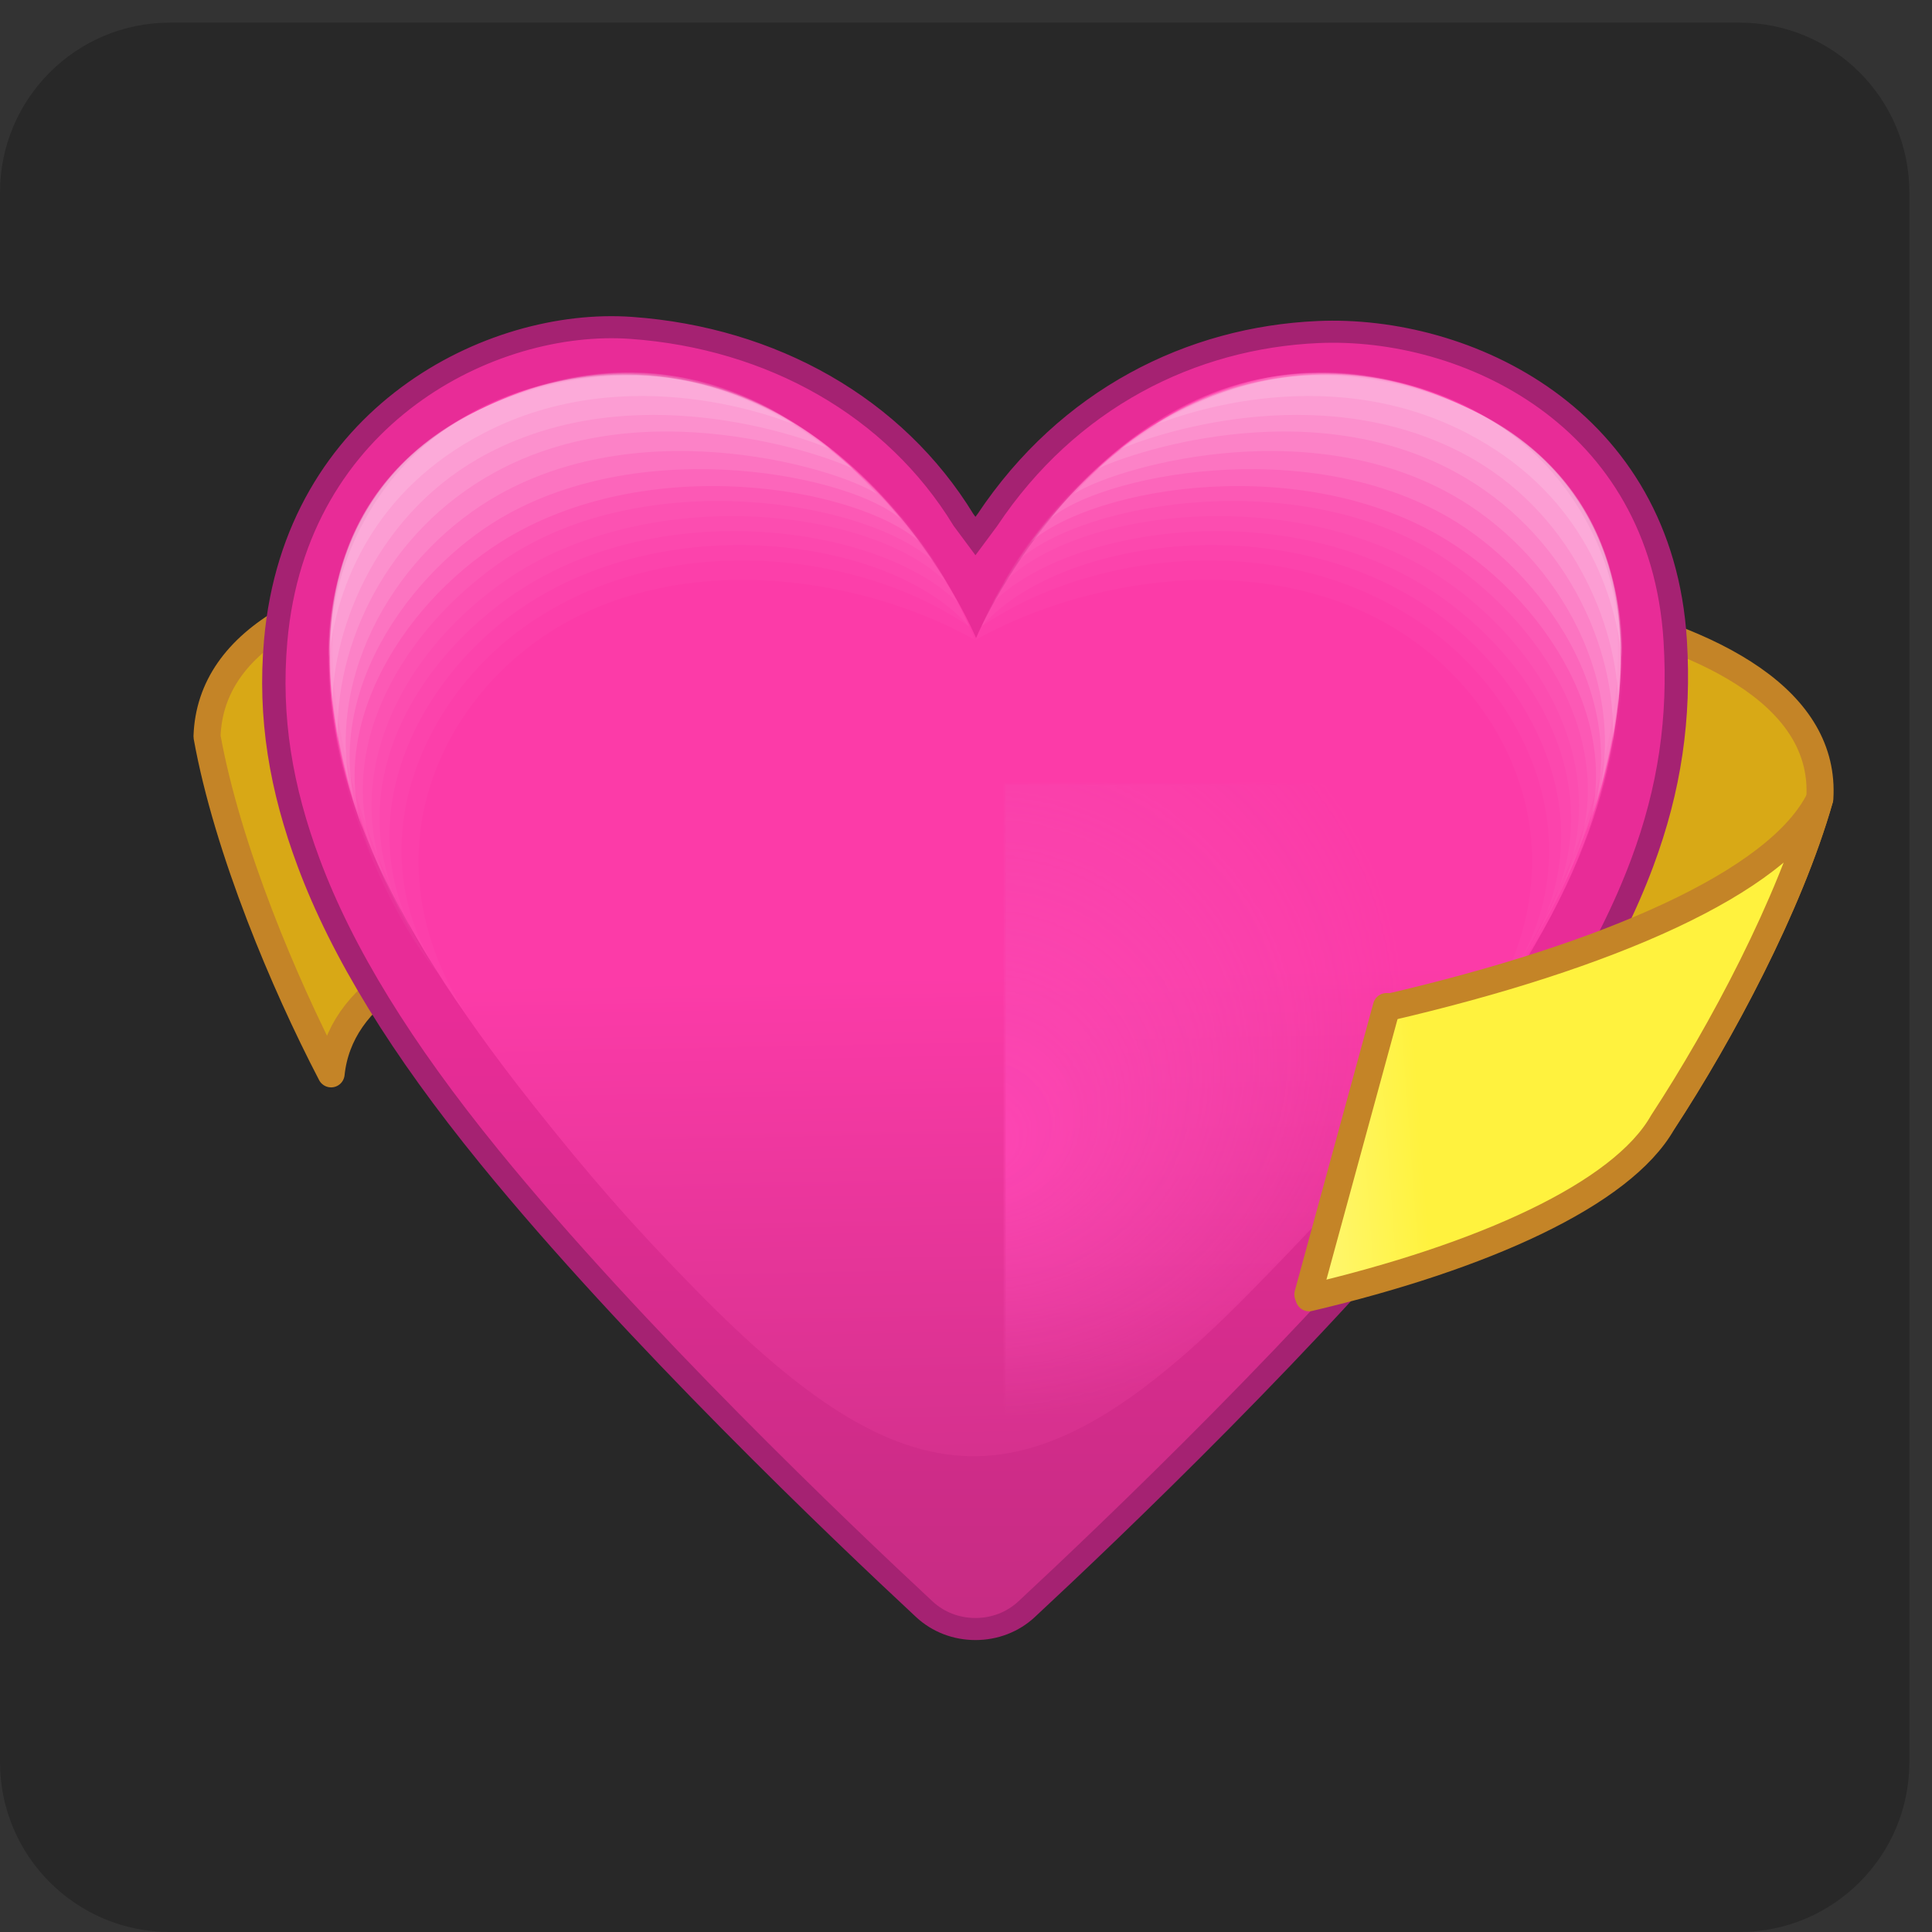 <svg xmlns="http://www.w3.org/2000/svg" xmlns:xlink="http://www.w3.org/1999/xlink" viewBox="0 0 512 512" width="512" height="512" preserveAspectRatio="xMidYMid meet" style="width: 100%; height: 100%; transform: translate3d(0px, 0px, 0px); content-visibility: visible;"><rect x="0" y="0" width="512" height="512" fill="#333333" stroke="none"/><defs><clipPath id="__lottie_element_277"><rect width="512" height="512" x="0" y="0"/></clipPath><clipPath id="__lottie_element_282"><path d="M0,0 L512,0 L512,512 L0,512z"/></clipPath><linearGradient id="__lottie_element_289" spreadMethod="pad" gradientUnits="userSpaceOnUse" x1="-0.113" y1="12.352" x2="0.082" y2="260.477"><stop offset="0%" stop-color="rgb(232,44,151)"/><stop offset="50%" stop-color="rgb(213,44,140)"/><stop offset="100%" stop-color="rgb(194,44,129)"/></linearGradient><linearGradient id="__lottie_element_293" spreadMethod="pad" gradientUnits="userSpaceOnUse" x1="-3.562" y1="262.018" x2="-7.969" y2="54.228"><stop offset="0%" stop-color="rgb(194,44,129)"/><stop offset="50%" stop-color="rgb(223,51,148)"/><stop offset="100%" stop-color="rgb(252,59,168)"/></linearGradient><radialGradient id="__lottie_element_294" spreadMethod="pad" gradientUnits="userSpaceOnUse" cx="-7.022" cy="66.187" r="115.147" fx="-6.193" fy="104.202"><stop offset="0%" stop-color="rgb(254,69,179)"/><stop offset="88%" stop-color="rgb(244,77,177)"/><stop offset="100%" stop-color="rgb(234,85,176)"/></radialGradient><mask id="__lottie_element_296"><path fill="url(#__lottie_element_295)" d=" M166.014,-31.997 C168.042,-74.169 138.949,-117.1 84.392,-117.31 C25.033,-117.538 -5.925,-46.315 -7.624,-41.883 C-7.681,-41.735 -7.709,-41.659 -7.709,-41.659 C-7.709,-41.659 -37.208,-116.919 -102.006,-116.735 C-156.563,-116.58 -183.117,-72.919 -182.091,-33.247 C-181.282,-1.969 -169.928,34.438 -127.234,91.498 C-112.208,111.581 -100.537,125.882 -82.995,144.809 C-26.208,206.081 6.792,209.081 65.578,145.809 C80.473,129.778 95.291,113.081 110.817,93.498 C155.092,37.656 164.511,-0.745 166.014,-31.997z"/></mask><radialGradient id="__lottie_element_295" spreadMethod="pad" gradientUnits="userSpaceOnUse" cx="-7.022" cy="66.187" r="115.147" fx="-6.193" fy="104.202"><stop stop-color="rgb(255,255,255)" offset="0%" stop-opacity="1"/><stop stop-color="rgb(255,255,255)" offset="50%" stop-opacity="0.5"/><stop stop-color="rgb(255,255,255)" offset="100%" stop-opacity="0"/></radialGradient><linearGradient id="__lottie_element_297" spreadMethod="pad" gradientUnits="userSpaceOnUse" x1="-88.145" y1="-109.846" x2="-89.318" y2="-160.668"><stop offset="0%" stop-color="rgb(255,255,255)"/><stop offset="50%" stop-color="rgb(255,255,253)"/><stop offset="100%" stop-color="rgb(255,255,251)"/></linearGradient><mask id="__lottie_element_299"><path fill="url(#__lottie_element_298)" d=" M-135,-156 C-206.828,-117.043 -166.241,-20.423 -138.244,16.213 C-115.244,-37.787 -23,-85 -1,-90.5 C-22.921,-141.834 -74.852,-188.622 -135,-156z"/></mask><linearGradient id="__lottie_element_298" spreadMethod="pad" gradientUnits="userSpaceOnUse" x1="-88.145" y1="-109.846" x2="-89.318" y2="-160.668"><stop stop-color="rgb(255,255,255)" offset="0%" stop-opacity="0"/><stop stop-color="rgb(255,255,255)" offset="69%" stop-opacity="0.5"/><stop stop-color="rgb(255,255,255)" offset="100%" stop-opacity="1"/></linearGradient><linearGradient id="__lottie_element_300" spreadMethod="pad" gradientUnits="userSpaceOnUse" x1="-88.145" y1="-109.846" x2="-89.318" y2="-160.668"><stop offset="0%" stop-color="rgb(255,255,255)"/><stop offset="50%" stop-color="rgb(255,255,253)"/><stop offset="100%" stop-color="rgb(255,255,251)"/></linearGradient><mask id="__lottie_element_302"><path fill="url(#__lottie_element_301)" d=" M-135,-156 C-204.603,-122.476 -174.288,-20.114 -131.787,28.181 C-108.787,-25.819 -25,-85.425 -3,-90.925 C-18.382,-133.106 -68.634,-187.965 -135,-156z"/></mask><linearGradient id="__lottie_element_301" spreadMethod="pad" gradientUnits="userSpaceOnUse" x1="-88.145" y1="-109.846" x2="-89.318" y2="-160.668"><stop stop-color="rgb(255,255,255)" offset="0%" stop-opacity="0"/><stop stop-color="rgb(255,255,255)" offset="69%" stop-opacity="0.5"/><stop stop-color="rgb(255,255,255)" offset="100%" stop-opacity="1"/></linearGradient><linearGradient id="__lottie_element_308" spreadMethod="pad" gradientUnits="userSpaceOnUse" x1="117.276" y1="0.492" x2="-87.342" y2="0.289"><stop offset="0%" stop-color="rgb(255,242,62)"/><stop offset="20%" stop-color="rgb(255,248,124)"/><stop offset="39%" stop-color="rgb(255,254,186)"/><stop offset="52%" stop-color="rgb(255,254,186)"/><stop offset="65%" stop-color="rgb(255,254,186)"/><stop offset="83%" stop-color="rgb(253,239,121)"/><stop offset="100%" stop-color="rgb(252,223,57)"/></linearGradient><linearGradient id="__lottie_element_319" spreadMethod="pad" gradientUnits="userSpaceOnUse" x1="-12.075" y1="-6.537" x2="17.966" y2="10.429"><stop offset="0%" stop-color="rgb(153,86,5)" stop-opacity="0"/><stop offset="50%" stop-color="rgb(181,103,3)" stop-opacity="0.5"/><stop offset="100%" stop-color="rgb(208,121,0)" stop-opacity="1"/></linearGradient><linearGradient id="__lottie_element_324" spreadMethod="pad" gradientUnits="userSpaceOnUse" x1="23.843" y1="-45.31" x2="30.132" y2="44.065"><stop offset="0%" stop-color="rgb(208,166,24)"/><stop offset="23%" stop-color="rgb(232,186,12)"/><stop offset="46%" stop-color="rgb(255,206,0)"/><stop offset="52%" stop-color="rgb(251,207,35)"/><stop offset="58%" stop-color="rgb(247,208,70)"/><stop offset="79%" stop-color="rgb(233,187,65)"/><stop offset="100%" stop-color="rgb(219,165,60)"/></linearGradient><linearGradient id="__lottie_element_325" spreadMethod="pad" gradientUnits="userSpaceOnUse" x1="37.643" y1="16.36" x2="-2.342" y2="3.222"><stop offset="0%" stop-color="rgb(255,253,29)" stop-opacity="1"/><stop offset="50%" stop-color="rgb(255,252,15)" stop-opacity="0.5"/><stop offset="100%" stop-color="rgb(255,252,0)" stop-opacity="0"/></linearGradient><linearGradient id="__lottie_element_326" spreadMethod="pad" gradientUnits="userSpaceOnUse" x1="3.199" y1="0.823" x2="-10.278" y2="38.359"><stop offset="0%" stop-color="rgb(194,155,24)" stop-opacity="0"/><stop offset="50%" stop-color="rgb(194,155,24)" stop-opacity="0.5"/><stop offset="100%" stop-color="rgb(194,155,24)" stop-opacity="1"/></linearGradient><linearGradient id="__lottie_element_330" spreadMethod="pad" gradientUnits="userSpaceOnUse" x1="-17.514" y1="-35.093" x2="1.616" y2="50.988"><stop offset="0%" stop-color="rgb(208,166,24)"/><stop offset="23%" stop-color="rgb(232,186,12)"/><stop offset="46%" stop-color="rgb(255,206,0)"/><stop offset="52%" stop-color="rgb(251,207,35)"/><stop offset="58%" stop-color="rgb(247,208,70)"/><stop offset="79%" stop-color="rgb(233,187,65)"/><stop offset="100%" stop-color="rgb(219,165,60)"/></linearGradient><linearGradient id="__lottie_element_331" spreadMethod="pad" gradientUnits="userSpaceOnUse" x1="-48.143" y1="14.036" x2="-11.043" y2="6.161"><stop offset="0%" stop-color="rgb(255,253,29)" stop-opacity="1"/><stop offset="50%" stop-color="rgb(255,252,15)" stop-opacity="0.5"/><stop offset="100%" stop-color="rgb(255,252,0)" stop-opacity="0"/></linearGradient><linearGradient id="__lottie_element_332" spreadMethod="pad" gradientUnits="userSpaceOnUse" x1="8.129" y1="8.845" x2="30.751" y2="51.355"><stop offset="0%" stop-color="rgb(194,155,24)" stop-opacity="0"/><stop offset="50%" stop-color="rgb(194,155,24)" stop-opacity="0.5"/><stop offset="100%" stop-color="rgb(194,155,24)" stop-opacity="1"/></linearGradient><linearGradient id="__lottie_element_336" spreadMethod="pad" gradientUnits="userSpaceOnUse" x1="-23.83" y1="-41.583" x2="-30.518" y2="-19.56"><stop offset="0%" stop-color="rgb(255,254,213)" stop-opacity="0"/><stop offset="50%" stop-color="rgb(255,254,213)" stop-opacity="0.5"/><stop offset="100%" stop-color="rgb(255,254,212)" stop-opacity="1"/></linearGradient><linearGradient id="__lottie_element_337" spreadMethod="pad" gradientUnits="userSpaceOnUse" x1="187.521" y1="344.407" x2="191.632" y2="427.52"><stop offset="0%" stop-color="rgb(255,253,60)"/><stop offset="50%" stop-color="rgb(255,253,81)"/><stop offset="100%" stop-color="rgb(255,253,101)"/></linearGradient><mask id="__lottie_element_339"><path fill="url(#__lottie_element_338)" d=" M172.274,363.708 C176.51,381.071 186.03,403.582 216.828,443.07 C219.15,441.86 220.192,437.131 218.803,435.712 C192.736,409.089 176.222,369.063 174.77,359.954 C173.839,360.071 173.662,363.338 172.274,363.708z"/></mask><linearGradient id="__lottie_element_338" spreadMethod="pad" gradientUnits="userSpaceOnUse" x1="187.521" y1="344.407" x2="191.632" y2="427.52"><stop stop-color="rgb(255,255,255)" offset="0%" stop-opacity="0.33"/><stop stop-color="rgb(255,255,255)" offset="15%" stop-opacity="0.665"/><stop stop-color="rgb(255,255,255)" offset="31%" stop-opacity="1"/><stop stop-color="rgb(255,255,255)" offset="48%" stop-opacity="1"/><stop stop-color="rgb(255,255,255)" offset="65%" stop-opacity="1"/><stop stop-color="rgb(255,255,255)" offset="82%" stop-opacity="0.665"/><stop stop-color="rgb(255,255,255)" offset="100%" stop-opacity="0.33"/></linearGradient><linearGradient id="__lottie_element_343" spreadMethod="pad" gradientUnits="userSpaceOnUse" x1="0.602" y1="-26.572" x2="-4.41" y2="16.677"><stop offset="0%" stop-color="rgb(206,117,0)" stop-opacity="1"/><stop offset="50%" stop-color="rgb(206,117,0)" stop-opacity="0.61"/><stop offset="100%" stop-color="rgb(206,117,0)" stop-opacity="0.22"/></linearGradient><linearGradient id="__lottie_element_350" spreadMethod="pad" gradientUnits="userSpaceOnUse" x1="34.721" y1="-0.633" x2="81.378" y2="-0.633"><stop offset="0%" stop-color="rgb(255,252,0)"/><stop offset="50%" stop-color="rgb(253,237,29)"/><stop offset="100%" stop-color="rgb(252,223,57)"/></linearGradient><radialGradient id="__lottie_element_355" spreadMethod="pad" gradientUnits="userSpaceOnUse" cx="44.567" cy="-8.29" r="95.676" fx="44.567" fy="-8.29"><stop offset="82%" stop-color="rgb(255,252,0)"/><stop offset="91%" stop-color="rgb(250,226,4)"/><stop offset="100%" stop-color="rgb(246,200,7)"/></radialGradient><linearGradient id="__lottie_element_356" spreadMethod="pad" gradientUnits="userSpaceOnUse" x1="-24.584" y1="-0.335" x2="-0.326" y2="-1.241"><stop offset="0%" stop-color="rgb(196,132,39)" stop-opacity="0"/><stop offset="18%" stop-color="rgb(192,134,49)" stop-opacity="0.5"/><stop offset="36%" stop-color="rgb(187,135,60)" stop-opacity="1"/><stop offset="48%" stop-color="rgb(183,136,67)" stop-opacity="1"/><stop offset="60%" stop-color="rgb(179,137,73)" stop-opacity="1"/><stop offset="80%" stop-color="rgb(179,137,73)" stop-opacity="0.5"/><stop offset="100%" stop-color="rgb(179,137,73)" stop-opacity="0"/></linearGradient><linearGradient id="__lottie_element_359" spreadMethod="pad" gradientUnits="userSpaceOnUse" x1="13.97" y1="-2.676" x2="-4.935" y2="-0.098"><stop offset="0%" stop-color="rgb(223,143,0)" stop-opacity="0"/><stop offset="50%" stop-color="rgb(223,143,0)" stop-opacity="0.5"/><stop offset="100%" stop-color="rgb(223,143,0)" stop-opacity="1"/></linearGradient><radialGradient id="__lottie_element_363" spreadMethod="pad" gradientUnits="userSpaceOnUse" cx="-2.99" cy="17.399" r="85.727" fx="-2.99" fy="17.399"><stop offset="0%" stop-color="rgb(247,166,38)" stop-opacity="1"/><stop offset="50%" stop-color="rgb(247,166,38)" stop-opacity="0.5"/><stop offset="100%" stop-color="rgb(247,166,38)" stop-opacity="0"/></radialGradient><linearGradient id="__lottie_element_364" spreadMethod="pad" gradientUnits="userSpaceOnUse" x1="24.946" y1="-1.61" x2="-24.221" y2="2.43"><stop offset="0%" stop-color="rgb(247,166,38)" stop-opacity="0"/><stop offset="50%" stop-color="rgb(247,166,38)" stop-opacity="0.5"/><stop offset="100%" stop-color="rgb(247,166,38)" stop-opacity="1"/></linearGradient><linearGradient id="__lottie_element_365" spreadMethod="pad" gradientUnits="userSpaceOnUse" x1="-35.738" y1="-26.705" x2="7.113" y2="8.755"><stop offset="0%" stop-color="rgb(247,166,38)" stop-opacity="0"/><stop offset="50%" stop-color="rgb(247,166,38)" stop-opacity="0.5"/><stop offset="100%" stop-color="rgb(247,166,38)" stop-opacity="1"/></linearGradient><linearGradient id="__lottie_element_366" spreadMethod="pad" gradientUnits="userSpaceOnUse" x1="-20.801" y1="-4.77" x2="26.765" y2="8.507"><stop offset="0%" stop-color="rgb(247,166,38)" stop-opacity="0"/><stop offset="50%" stop-color="rgb(247,166,38)" stop-opacity="0.5"/><stop offset="100%" stop-color="rgb(247,166,38)" stop-opacity="1"/></linearGradient><linearGradient id="__lottie_element_367" spreadMethod="pad" gradientUnits="userSpaceOnUse" x1="-20.886" y1="36.193" x2="-50.698" y2="34.756"><stop offset="0%" stop-color="rgb(153,86,5)" stop-opacity="0"/><stop offset="50%" stop-color="rgb(153,86,5)" stop-opacity="0.5"/><stop offset="100%" stop-color="rgb(153,86,5)" stop-opacity="1"/></linearGradient><linearGradient id="__lottie_element_368" spreadMethod="pad" gradientUnits="userSpaceOnUse" x1="43.538" y1="289.444" x2="130.926" y2="289.579"><stop offset="0%" stop-color="rgb(255,255,165)" stop-opacity="0"/><stop offset="50%" stop-color="rgb(255,255,159)" stop-opacity="0.5"/><stop offset="100%" stop-color="rgb(255,255,152)" stop-opacity="1"/></linearGradient><linearGradient id="__lottie_element_369" spreadMethod="pad" gradientUnits="userSpaceOnUse" x1="80.692" y1="306.685" x2="103.884" y2="277.224"><stop offset="0%" stop-color="rgb(255,255,165)" stop-opacity="0"/><stop offset="50%" stop-color="rgb(255,255,159)" stop-opacity="0.5"/><stop offset="100%" stop-color="rgb(255,255,152)" stop-opacity="1"/></linearGradient><radialGradient id="__lottie_element_376" spreadMethod="pad" gradientUnits="userSpaceOnUse" cx="-5.526" cy="-4.839" r="18.636" fx="-5.526" fy="-4.839"><stop offset="50%" stop-color="rgb(247,166,38)"/><stop offset="75%" stop-color="rgb(247,166,38)"/><stop offset="100%" stop-color="rgb(247,166,38)"/></radialGradient><mask id="__lottie_element_378"><path fill="url(#__lottie_element_377)" d=" M-12.666,-8.853 C-12.675,17.436 -10.446,32.898 -7.349,35.353 C-2.889,36.779 -2.43,34.37 -0.097,31.537 C1.683,28.273 2.646,24.951 2.564,-1.375 C2.489,-28.743 5.482,-34.042 1.062,-35.482 C-2.044,-36.749 -3.502,-38.426 -6.259,-36.078 C-8.683,-32.933 -12.658,-35.999 -12.666,-8.853z"/></mask><radialGradient id="__lottie_element_377" spreadMethod="pad" gradientUnits="userSpaceOnUse" cx="-5.526" cy="-4.839" r="18.636" fx="-5.526" fy="-4.839"><stop stop-color="rgb(255,255,255)" offset="50%" stop-opacity="1"/><stop stop-color="rgb(255,255,255)" offset="88%" stop-opacity="0.5"/><stop stop-color="rgb(255,255,255)" offset="100%" stop-opacity="0"/></radialGradient><radialGradient id="__lottie_element_379" spreadMethod="pad" gradientUnits="userSpaceOnUse" cx="1.575" cy="-2.685" r="62.597" fx="1.575" fy="-2.685"><stop offset="55%" stop-color="rgb(255,252,0)"/><stop offset="78%" stop-color="rgb(250,226,4)"/><stop offset="100%" stop-color="rgb(246,200,7)"/></radialGradient><linearGradient id="__lottie_element_383" spreadMethod="pad" gradientUnits="userSpaceOnUse" x1="-2.098" y1="1.393" x2="-3.384" y2="26.811"><stop offset="0%" stop-color="rgb(223,143,0)" stop-opacity="0"/><stop offset="50%" stop-color="rgb(223,143,0)" stop-opacity="0.5"/><stop offset="100%" stop-color="rgb(223,143,0)" stop-opacity="1"/></linearGradient><linearGradient id="__lottie_element_384" spreadMethod="pad" gradientUnits="userSpaceOnUse" x1="0.756" y1="25.606" x2="1.118" y2="3.411"><stop offset="0%" stop-color="rgb(255,255,94)" stop-opacity="0"/><stop offset="50%" stop-color="rgb(255,255,94)" stop-opacity="0.5"/><stop offset="100%" stop-color="rgb(255,255,94)" stop-opacity="1"/></linearGradient><clipPath id="__lottie_element_1109"><path d="M0,0 L712,0 L712,512 L0,512z"/></clipPath><linearGradient id="__lottie_element_1116" spreadMethod="pad" gradientUnits="userSpaceOnUse" x1="23.843" y1="-45.31" x2="30.132" y2="44.065"><stop offset="0%" stop-color="rgb(208,166,24)"/><stop offset="23%" stop-color="rgb(232,186,12)"/><stop offset="46%" stop-color="rgb(255,206,0)"/><stop offset="52%" stop-color="rgb(251,207,35)"/><stop offset="58%" stop-color="rgb(247,208,70)"/><stop offset="79%" stop-color="rgb(233,187,65)"/><stop offset="100%" stop-color="rgb(219,165,60)"/></linearGradient><linearGradient id="__lottie_element_1117" spreadMethod="pad" gradientUnits="userSpaceOnUse" x1="37.643" y1="16.36" x2="-2.342" y2="3.222"><stop offset="0%" stop-color="rgb(255,253,29)" stop-opacity="1"/><stop offset="50%" stop-color="rgb(255,252,15)" stop-opacity="0.5"/><stop offset="100%" stop-color="rgb(255,252,0)" stop-opacity="0"/></linearGradient><linearGradient id="__lottie_element_1118" spreadMethod="pad" gradientUnits="userSpaceOnUse" x1="3.199" y1="0.823" x2="-10.278" y2="38.359"><stop offset="0%" stop-color="rgb(194,155,24)" stop-opacity="0"/><stop offset="50%" stop-color="rgb(194,155,24)" stop-opacity="0.5"/><stop offset="100%" stop-color="rgb(194,155,24)" stop-opacity="1"/></linearGradient><linearGradient id="__lottie_element_1122" spreadMethod="pad" gradientUnits="userSpaceOnUse" x1="-17.514" y1="-35.093" x2="1.616" y2="50.988"><stop offset="0%" stop-color="rgb(208,166,24)"/><stop offset="23%" stop-color="rgb(232,186,12)"/><stop offset="46%" stop-color="rgb(255,206,0)"/><stop offset="52%" stop-color="rgb(251,207,35)"/><stop offset="58%" stop-color="rgb(247,208,70)"/><stop offset="79%" stop-color="rgb(233,187,65)"/><stop offset="100%" stop-color="rgb(219,165,60)"/></linearGradient><linearGradient id="__lottie_element_1123" spreadMethod="pad" gradientUnits="userSpaceOnUse" x1="-48.143" y1="14.036" x2="-11.043" y2="6.161"><stop offset="0%" stop-color="rgb(255,253,29)" stop-opacity="1"/><stop offset="50%" stop-color="rgb(255,252,15)" stop-opacity="0.5"/><stop offset="100%" stop-color="rgb(255,252,0)" stop-opacity="0"/></linearGradient><linearGradient id="__lottie_element_1124" spreadMethod="pad" gradientUnits="userSpaceOnUse" x1="8.129" y1="8.845" x2="30.751" y2="51.355"><stop offset="0%" stop-color="rgb(194,155,24)" stop-opacity="0"/><stop offset="50%" stop-color="rgb(194,155,24)" stop-opacity="0.5"/><stop offset="100%" stop-color="rgb(194,155,24)" stop-opacity="1"/></linearGradient><linearGradient id="__lottie_element_1128" spreadMethod="pad" gradientUnits="userSpaceOnUse" x1="-23.83" y1="-41.583" x2="-30.518" y2="-19.56"><stop offset="0%" stop-color="rgb(255,254,213)" stop-opacity="0"/><stop offset="50%" stop-color="rgb(255,254,213)" stop-opacity="0.5"/><stop offset="100%" stop-color="rgb(255,254,212)" stop-opacity="1"/></linearGradient><linearGradient id="__lottie_element_1129" spreadMethod="pad" gradientUnits="userSpaceOnUse" x1="187.521" y1="344.407" x2="191.632" y2="427.52"><stop offset="0%" stop-color="rgb(255,253,60)"/><stop offset="50%" stop-color="rgb(255,253,81)"/><stop offset="100%" stop-color="rgb(255,253,101)"/></linearGradient><mask id="__lottie_element_1131"><path fill="url(#__lottie_element_1130)" d=" M184.191,337.85 C188.427,355.213 194.63,391.592 185.901,436.238 C190.674,434.79 193.601,432.309 193.996,430.363 C202.007,390.892 190.751,343.406 186.984,336.602 C186.053,336.719 185.579,337.48 184.191,337.85z"/></mask><linearGradient id="__lottie_element_1130" spreadMethod="pad" gradientUnits="userSpaceOnUse" x1="187.521" y1="344.407" x2="191.632" y2="427.52"><stop stop-color="rgb(255,255,255)" offset="0%" stop-opacity="0.33"/><stop stop-color="rgb(255,255,255)" offset="15%" stop-opacity="0.665"/><stop stop-color="rgb(255,255,255)" offset="31%" stop-opacity="1"/><stop stop-color="rgb(255,255,255)" offset="48%" stop-opacity="1"/><stop stop-color="rgb(255,255,255)" offset="65%" stop-opacity="1"/><stop stop-color="rgb(255,255,255)" offset="82%" stop-opacity="0.665"/><stop stop-color="rgb(255,255,255)" offset="100%" stop-opacity="0.33"/></linearGradient><linearGradient id="__lottie_element_1135" spreadMethod="pad" gradientUnits="userSpaceOnUse" x1="0.602" y1="-26.572" x2="-4.41" y2="16.677"><stop offset="0%" stop-color="rgb(206,117,0)" stop-opacity="1"/><stop offset="50%" stop-color="rgb(206,117,0)" stop-opacity="0.61"/><stop offset="100%" stop-color="rgb(206,117,0)" stop-opacity="0.22"/></linearGradient><linearGradient id="__lottie_element_1142" spreadMethod="pad" gradientUnits="userSpaceOnUse" x1="34.721" y1="-0.633" x2="81.378" y2="-0.633"><stop offset="0%" stop-color="rgb(255,252,0)"/><stop offset="50%" stop-color="rgb(253,237,29)"/><stop offset="100%" stop-color="rgb(252,223,57)"/></linearGradient><linearGradient id="__lottie_element_1146" spreadMethod="pad" gradientUnits="userSpaceOnUse" x1="13.97" y1="-2.676" x2="-4.935" y2="-0.098"><stop offset="0%" stop-color="rgb(223,143,0)" stop-opacity="0"/><stop offset="50%" stop-color="rgb(223,143,0)" stop-opacity="0.5"/><stop offset="100%" stop-color="rgb(223,143,0)" stop-opacity="1"/></linearGradient><radialGradient id="__lottie_element_1150" spreadMethod="pad" gradientUnits="userSpaceOnUse" cx="7.123" cy="-3.688" r="150.25" fx="7.123" fy="-3.688"><stop offset="82%" stop-color="rgb(255,252,0)"/><stop offset="91%" stop-color="rgb(250,226,4)"/><stop offset="100%" stop-color="rgb(246,200,7)"/></radialGradient><linearGradient id="__lottie_element_1151" spreadMethod="pad" gradientUnits="userSpaceOnUse" x1="-60.446" y1="-2.496" x2="62.927" y2="-5.282"><stop offset="0%" stop-color="rgb(196,132,39)" stop-opacity="0"/><stop offset="18%" stop-color="rgb(192,134,49)" stop-opacity="0.5"/><stop offset="36%" stop-color="rgb(187,135,60)" stop-opacity="1"/><stop offset="48%" stop-color="rgb(183,136,67)" stop-opacity="1"/><stop offset="60%" stop-color="rgb(179,137,73)" stop-opacity="1"/><stop offset="80%" stop-color="rgb(179,137,73)" stop-opacity="0.5"/><stop offset="100%" stop-color="rgb(179,137,73)" stop-opacity="0"/></linearGradient><radialGradient id="__lottie_element_1155" spreadMethod="pad" gradientUnits="userSpaceOnUse" cx="-2.99" cy="17.399" r="85.727" fx="-2.99" fy="17.399"><stop offset="0%" stop-color="rgb(247,166,38)" stop-opacity="1"/><stop offset="50%" stop-color="rgb(247,166,38)" stop-opacity="0.5"/><stop offset="100%" stop-color="rgb(247,166,38)" stop-opacity="0"/></radialGradient><linearGradient id="__lottie_element_1156" spreadMethod="pad" gradientUnits="userSpaceOnUse" x1="24.946" y1="-1.61" x2="-24.221" y2="2.43"><stop offset="0%" stop-color="rgb(247,166,38)" stop-opacity="0"/><stop offset="50%" stop-color="rgb(247,166,38)" stop-opacity="0.5"/><stop offset="100%" stop-color="rgb(247,166,38)" stop-opacity="1"/></linearGradient><linearGradient id="__lottie_element_1157" spreadMethod="pad" gradientUnits="userSpaceOnUse" x1="-35.738" y1="-26.705" x2="7.113" y2="8.755"><stop offset="0%" stop-color="rgb(247,166,38)" stop-opacity="0"/><stop offset="50%" stop-color="rgb(247,166,38)" stop-opacity="0.5"/><stop offset="100%" stop-color="rgb(247,166,38)" stop-opacity="1"/></linearGradient><linearGradient id="__lottie_element_1158" spreadMethod="pad" gradientUnits="userSpaceOnUse" x1="-20.801" y1="-4.77" x2="26.765" y2="8.507"><stop offset="0%" stop-color="rgb(247,166,38)" stop-opacity="0"/><stop offset="50%" stop-color="rgb(247,166,38)" stop-opacity="0.5"/><stop offset="100%" stop-color="rgb(247,166,38)" stop-opacity="1"/></linearGradient><linearGradient id="__lottie_element_1159" spreadMethod="pad" gradientUnits="userSpaceOnUse" x1="-20.886" y1="36.193" x2="-50.698" y2="34.756"><stop offset="0%" stop-color="rgb(153,86,5)" stop-opacity="0"/><stop offset="50%" stop-color="rgb(153,86,5)" stop-opacity="0.5"/><stop offset="100%" stop-color="rgb(153,86,5)" stop-opacity="1"/></linearGradient><linearGradient id="__lottie_element_1160" spreadMethod="pad" gradientUnits="userSpaceOnUse" x1="43.538" y1="289.444" x2="130.926" y2="289.579"><stop offset="0%" stop-color="rgb(255,255,165)" stop-opacity="0"/><stop offset="50%" stop-color="rgb(255,255,159)" stop-opacity="0.5"/><stop offset="100%" stop-color="rgb(255,255,152)" stop-opacity="1"/></linearGradient><linearGradient id="__lottie_element_1161" spreadMethod="pad" gradientUnits="userSpaceOnUse" x1="80.692" y1="306.685" x2="103.884" y2="277.224"><stop offset="0%" stop-color="rgb(255,255,165)" stop-opacity="0"/><stop offset="50%" stop-color="rgb(255,255,159)" stop-opacity="0.5"/><stop offset="100%" stop-color="rgb(255,255,152)" stop-opacity="1"/></linearGradient><radialGradient id="__lottie_element_1168" spreadMethod="pad" gradientUnits="userSpaceOnUse" cx="-0.07" cy="-3.731" r="48.045" fx="-0.07" fy="-3.731"><stop offset="50%" stop-color="rgb(247,166,38)"/><stop offset="75%" stop-color="rgb(247,166,38)"/><stop offset="100%" stop-color="rgb(247,166,38)"/></radialGradient><mask id="__lottie_element_1170"><path fill="url(#__lottie_element_1169)" d=" M-45.085,-3.548 C-45.628,16.659 -40.754,23.601 -34.021,26.975 C-16.331,20.178 16.794,23.582 36.937,31.774 C40.831,30.583 44.712,24.062 45.252,-3.08 C45.627,-21.938 41.315,-31.452 36.467,-35.721 C16.35,-31.143 -22.247,-35.978 -32.947,-38.956 C-38.317,-37.216 -44.527,-24.319 -45.085,-3.548z"/></mask><radialGradient id="__lottie_element_1169" spreadMethod="pad" gradientUnits="userSpaceOnUse" cx="-0.07" cy="-3.731" r="48.045" fx="-0.07" fy="-3.731"><stop stop-color="rgb(255,255,255)" offset="50%" stop-opacity="1"/><stop stop-color="rgb(255,255,255)" offset="88%" stop-opacity="0.5"/><stop stop-color="rgb(255,255,255)" offset="100%" stop-opacity="0"/></radialGradient><radialGradient id="__lottie_element_1171" spreadMethod="pad" gradientUnits="userSpaceOnUse" cx="1.575" cy="-2.685" r="62.597" fx="1.575" fy="-2.685"><stop offset="55%" stop-color="rgb(255,252,0)"/><stop offset="78%" stop-color="rgb(250,226,4)"/><stop offset="100%" stop-color="rgb(246,200,7)"/></radialGradient><linearGradient id="__lottie_element_1175" spreadMethod="pad" gradientUnits="userSpaceOnUse" x1="-2.098" y1="1.393" x2="-3.384" y2="26.811"><stop offset="0%" stop-color="rgb(223,143,0)" stop-opacity="0"/><stop offset="50%" stop-color="rgb(223,143,0)" stop-opacity="0.5"/><stop offset="100%" stop-color="rgb(223,143,0)" stop-opacity="1"/></linearGradient><linearGradient id="__lottie_element_1176" spreadMethod="pad" gradientUnits="userSpaceOnUse" x1="0.756" y1="25.606" x2="1.118" y2="3.411"><stop offset="0%" stop-color="rgb(255,255,94)" stop-opacity="0"/><stop offset="50%" stop-color="rgb(255,255,94)" stop-opacity="0.5"/><stop offset="100%" stop-color="rgb(255,255,94)" stop-opacity="1"/></linearGradient></defs><g clip-path="url(#__lottie_element_277)"><g transform="matrix(1,0,0,1,0,0)" opacity="1" style="display: block;"><path fill="rgb(0,0,0)" fill-opacity="0.212" d=" M506,51 C506,51 506,467 506,467 C506,491.836 485.836,512 461,512 C461,512 45,512 45,512 C20.164,512 0,491.836 0,467 C0,467 0,51 0,51 C0,26.164 20.164,6 45,6 C45,6 461,6 461,6 C485.836,6 506,26.164 506,51z"/></g><g clip-path="url(#__lottie_element_282)" transform="matrix(0.95,0,0,0.95,9.8,15.8)" opacity="1" style="display: block;"><g transform="matrix(0.941,-0.071,0.071,0.941,269.582,225.943)" opacity="1" style="display: block;"><g opacity="1" transform="matrix(1,0,0,1,0,0)"><path fill="rgb(216,169,22)" fill-opacity="1" d=" M217.778,46.41 C227.676,29.962 236.496,12.835 242.251,-2.794 C250.107,-59.366 123.565,-85.453 -2.603,-84.387 C-2.621,-64.454 0.38,-12.011 3.383,18.793 C3.383,18.793 3.383,18.793 3.383,18.793 C98.379,18.44 190.375,42.706 188.688,89.139 C198.24,76.697 208.485,61.853 217.778,46.41"/><path stroke-linecap="round" stroke-linejoin="round" fill-opacity="0" stroke="rgb(196,132,39)" stroke-opacity="1" stroke-width="8" d=" M217.778,46.41 C227.676,29.962 236.496,12.835 242.251,-2.794 C250.107,-59.366 123.565,-85.453 -2.603,-84.387 C-2.621,-64.454 0.38,-12.011 3.383,18.793 C3.383,18.793 3.383,18.793 3.383,18.793 C98.379,18.44 190.375,42.706 188.688,89.139 C198.24,76.697 208.485,61.853 217.778,46.41"/></g></g><g transform="matrix(1,0,0,1,259.997,199.258)" opacity="1" style="display: none;"><g opacity="1" transform="matrix(1,0,0,1,0,0)"><path fill="rgb(216,169,22)" fill-opacity="1" d=" M36.984,22.789 C-63.006,22.789 -181.997,22.743 -224.751,24.376 C-213.592,54.679 -190.255,90.528 -170.529,116.221 C-112.997,116.221 -51.489,115.057 39.012,114.552 C37.007,68.743 32.994,54.742 36.984,22.789z"/><path stroke-linecap="round" stroke-linejoin="round" fill-opacity="0" stroke="rgb(196,132,39)" stroke-opacity="1" stroke-width="8" d=" M36.984,22.789 C-63.006,22.789 -181.997,22.743 -224.751,24.376 C-213.592,54.679 -190.255,90.528 -170.529,116.221 C-112.997,116.221 -51.489,115.057 39.012,114.552 C37.007,68.743 32.994,54.742 36.984,22.789z"/></g></g><g transform="matrix(-0.929,-0.164,-0.164,0.929,272.385,232.017)" opacity="1" style="display: block;"><g opacity="1" transform="matrix(1,0,0,1,0,0)"><path fill="rgb(216,168,22)" fill-opacity="1" d=" M218.195,45.804 C228.136,29.297 236.996,12.091 242.783,-3.624 C251.066,-61.88 124.188,-89.257 -1.98,-88.191 C-1.998,-68.258 1.003,-15.257 4.006,15.547 C4.006,15.547 4.006,15.547 4.006,15.547 C99.002,15.194 192.659,40.213 189.311,88.221 C198.807,75.852 208.967,61.129 218.195,45.804"/><path stroke-linecap="round" stroke-linejoin="round" fill-opacity="0" stroke="rgb(196,132,39)" stroke-opacity="1" stroke-width="8" d=" M218.195,45.804 C228.136,29.297 236.996,12.091 242.783,-3.624 C251.066,-61.88 124.188,-89.257 -1.98,-88.191 C-1.998,-68.258 1.003,-15.257 4.006,15.547 C4.006,15.547 4.006,15.547 4.006,15.547 C99.002,15.194 192.659,40.213 189.311,88.221 C198.807,75.852 208.967,61.129 218.195,45.804"/></g></g><g transform="matrix(1.057,0.147,-0.147,1.057,264.033,246.686)" opacity="1" style="display: none;"><g opacity="1" transform="matrix(1,0,0,1,0,0)"><path fill="rgb(216,196,22)" fill-opacity="1" d=" M135.795,-40.408 C120.956,-38.231 114.253,-22.875 130.753,-14.875 C147.253,-6.875 182.756,-28.275 184.756,-45.775 C171.866,-45.253 153.069,-42.997 135.795,-40.408z"/><path stroke-linecap="butt" stroke-linejoin="miter" fill-opacity="0" stroke-miterlimit="4" stroke="rgb(175,109,22)" stroke-opacity="1" stroke-width="6" d=" M135.795,-40.408 C120.956,-38.231 114.253,-22.875 130.753,-14.875 C147.253,-6.875 182.756,-28.275 184.756,-45.775 C171.866,-45.253 153.069,-42.997 135.795,-40.408z"/></g></g><g transform="matrix(0.815,0,0,0.769,46.059,59.188)" opacity="1" style="display: block;"><g opacity="1" transform="matrix(1,0,0,1,264.708,256.327)"><path fill="url(#__lottie_element_289)" fill-opacity="1" d=" M0,236.015 C-6.587,236.015 -12.801,233.466 -17.496,228.839 C-45.755,200.984 -116.834,129.23 -166.399,64.702 C-196.566,25.427 -216.783,-9.441 -228.202,-41.893 C-237.695,-68.869 -241.846,-94.524 -239.517,-122.508 C-232.709,-204.327 -165.629,-239.603 -117.81,-235.976 C-69.709,-232.327 -27.709,-207.328 -4.095,-166.318 C-4.095,-166.318 0,-160.474 0,-160.474 C0,-160.474 4.095,-166.318 4.095,-166.318 C31.792,-210.328 73.839,-232.449 117.309,-234.475 C167.792,-236.827 234.792,-203.827 239.517,-122.508 C241.146,-94.477 237.694,-68.87 228.201,-41.894 C216.78,-9.438 196.564,25.431 166.399,64.702 C116.823,129.243 45.751,200.987 17.495,228.839 C12.8,233.466 6.587,236.015 0,236.015z"/><path stroke-linecap="butt" stroke-linejoin="miter" fill-opacity="0" stroke-miterlimit="10" stroke="rgb(165,34,114)" stroke-opacity="1" stroke-width="8" d=" M0,236.015 C-6.587,236.015 -12.801,233.466 -17.496,228.839 C-45.755,200.984 -116.834,129.23 -166.399,64.702 C-196.566,25.427 -216.783,-9.441 -228.202,-41.893 C-237.695,-68.869 -241.846,-94.524 -239.517,-122.508 C-232.709,-204.327 -165.629,-239.603 -117.81,-235.976 C-69.709,-232.327 -27.709,-207.328 -4.095,-166.318 C-4.095,-166.318 0,-160.474 0,-160.474 C0,-160.474 4.095,-166.318 4.095,-166.318 C31.792,-210.328 73.839,-232.449 117.309,-234.475 C167.792,-236.827 234.792,-203.827 239.517,-122.508 C241.146,-94.477 237.694,-68.87 228.201,-41.894 C216.78,-9.438 196.564,25.431 166.399,64.702 C116.823,129.243 45.751,200.987 17.495,228.839 C12.8,233.466 6.587,236.015 0,236.015z"/></g></g><g transform="matrix(0.815,0,0,0.769,46.059,59.188)" opacity="1" style="display: block;"><g opacity="1" transform="matrix(1.27,0,0,1.27,274.708,185.773)"><path fill="url(#__lottie_element_293)" fill-opacity="1" d=" M166.014,-31.997 C168.042,-74.169 138.949,-117.1 84.392,-117.31 C25.033,-117.538 -5.925,-46.315 -7.624,-41.883 C-7.681,-41.735 -7.709,-41.659 -7.709,-41.659 C-7.709,-41.659 -37.208,-116.919 -102.006,-116.735 C-156.563,-116.58 -183.117,-72.919 -182.091,-33.247 C-181.282,-1.969 -169.928,34.438 -127.234,91.498 C-112.208,111.581 -100.537,125.882 -82.995,144.809 C-26.208,206.081 6.792,209.081 65.578,145.809 C80.473,129.778 95.291,113.081 110.817,93.498 C155.092,37.656 164.511,-0.745 166.014,-31.997z"/><path fill="url(#__lottie_element_294)" mask="url(#__lottie_element_296)" fill-opacity="1" d="M0 0 M166.014,-31.997 C168.042,-74.169 138.949,-117.1 84.392,-117.31 C25.033,-117.538 -5.925,-46.315 -7.624,-41.883 C-7.681,-41.735 -7.709,-41.659 -7.709,-41.659 C-7.709,-41.659 -37.208,-116.919 -102.006,-116.735 C-156.563,-116.58 -183.117,-72.919 -182.091,-33.247 C-181.282,-1.969 -169.928,34.438 -127.234,91.498 C-112.208,111.581 -100.537,125.882 -82.995,144.809 C-26.208,206.081 6.792,209.081 65.578,145.809 C80.473,129.778 95.291,113.081 110.817,93.498 C155.092,37.656 164.511,-0.745 166.014,-31.997z"/></g><g opacity="1" transform="matrix(1.27,0,0,1.27,265.777,248.437)"><g opacity="1" transform="matrix(1,0,0,1,0,0)"><path fill="rgb(255,255,255)" fill-opacity="0.02" d=" M-135,-156 C-207,-117 -161.832,-16.19 -138.409,16 C-164.409,-28 -146,-69.75 -118.988,-90.219 C-83.705,-116.956 -33,-109.5 -1,-90.5 C-18.525,-138.041 -74.834,-188.59 -135,-156z"/></g><g opacity="1" transform="matrix(1,0,0,1,0,0)"><path fill="rgb(255,255,255)" fill-opacity="0.02" d=" M-135,-156 C-207,-117 -162.915,-19.34 -145.659,4.803 C-167.409,-31.197 -150.414,-73.51 -121.738,-94.719 C-83.5,-123 -31.5,-115.5 -2.5,-94.25 C-21.675,-139.025 -74.834,-188.59 -135,-156z"/></g><g opacity="1" transform="matrix(1,0,0,1,0,0)"><path fill="rgb(255,255,255)" fill-opacity="0.03" d=" M-135,-156 C-207,-117 -164.409,-17.795 -145.659,4.705 C-173.159,-33.545 -153.172,-76.937 -124.738,-98.469 C-84.75,-128.75 -23.5,-119.75 -2.5,-94.25 C-20.297,-137.942 -74.834,-188.59 -135,-156z"/></g><g opacity="1" transform="matrix(1,0,0,1,0,0)"><path fill="rgb(255,255,255)" fill-opacity="0.03" d=" M-135,-156 C-207,-117 -162.069,-21.492 -152.069,-6.242 C-173.569,-42.742 -155.172,-80.937 -126.738,-102.469 C-86.75,-132.75 -26,-123 -5.5,-101 C-26.596,-141.092 -74.834,-188.59 -135,-156z"/></g><g opacity="1" transform="matrix(1,0,0,1,0,0)"><path fill="rgb(255,255,255)" fill-opacity="0.03" d=" M-135,-156 C-203.5,-118.75 -164.747,-30.598 -156.372,-13.973 C-174.247,-48.473 -156.75,-86 -127.488,-107.469 C-89.586,-135.277 -28.875,-128.625 -8.375,-106.625 C-25.218,-139.911 -75.544,-188.332 -135,-156z"/></g><g opacity="1" transform="matrix(1,0,0,1,0,0)"><path fill="rgb(255,255,255)" fill-opacity="0.04" d=" M-135,-156 C-199.25,-121 -168.524,-41.92 -159.899,-22.045 C-176.498,-55.363 -156.734,-92.7 -127.738,-113.469 C-90,-140.5 -30.5,-130.5 -12.125,-112.875 C-29.451,-141.584 -75.568,-188.375 -135,-156z"/></g><g opacity="1" transform="matrix(1,0,0,1,0,0)"><path fill="rgb(255,255,255)" fill-opacity="0.08" d=" M-135,-156 C-195.5,-124.5 -171.569,-48.75 -162.819,-28 C-178.944,-61.75 -156,-100.25 -128.738,-118.469 C-89.646,-144.594 -33,-134.25 -15.875,-118.5 C-32.896,-142.47 -74.971,-187.255 -135,-156z"/></g><g opacity="1" transform="matrix(1,0,0,1,0,0)"><path fill="rgb(255,255,255)" fill-opacity="0.09" d=" M-135,-156 C-194,-124.75 -171.864,-54.875 -165.864,-35.875 C-179.489,-74.25 -152.132,-110.718 -128.863,-125.219 C-89.5,-149.75 -33.875,-137.125 -21,-125 C-36.439,-146.013 -79.652,-185.316 -135,-156z"/></g><g opacity="1" transform="matrix(1,0,0,1,0,0)"><path fill="rgb(255,255,255)" fill-opacity="0.1" d=" M-135,-156 C-192.25,-126.25 -171.542,-58.152 -169.042,-46.402 C-176.417,-81.777 -156,-116 -129.488,-131.844 C-89.136,-155.959 -37.527,-139.269 -27.402,-132.144 C-46.577,-154.872 -83.991,-182.507 -135,-156z"/></g><g opacity="1" transform="matrix(1,0,0,1,0,0)"><path fill="rgb(255,255,255)" fill-opacity="0.11" d=" M-135,-156 C-185.642,-129.594 -174.436,-74.473 -172.686,-61.473 C-173.811,-88.973 -159.5,-121.5 -130.363,-138.344 C-89.665,-161.871 -40.819,-143.144 -33.694,-139.269 C-46.085,-152.313 -85.375,-181.875 -135,-156z"/></g><g opacity="1" transform="matrix(1,0,0,1,0,0)"><path fill="rgb(255,255,255)" fill-opacity="0.12" d=" M-135,-156 C-180,-132 -175.061,-86.125 -174.186,-71.625 C-174.061,-94.625 -161.583,-127.589 -132.113,-143.844 C-92.625,-165.625 -47.856,-148.67 -39.8,-144.912 C-49.824,-154.084 -88.526,-180.786 -135,-156z"/></g><g opacity="1" transform="matrix(1,0,0,1,0,0)"><path fill="rgb(255,255,255)" fill-opacity="0.13" d=" M-135,-156 C-170.185,-138.617 -175.856,-101 -175.106,-85.5 C-172.981,-106.125 -162.958,-133.214 -133.488,-149.469 C-94,-171.25 -52.531,-153.162 -49.406,-151.912 C-59.962,-160.285 -93,-176.75 -135,-156z"/></g></g><g opacity="1" transform="matrix(-1.27,0,0,1.27,263.543,248.437)"><g opacity="1" transform="matrix(1,0,0,1,0,0)"><path fill="rgb(255,255,255)" fill-opacity="0.02" d=" M-135,-156 C-207,-117 -161.832,-16.19 -138.409,16 C-164.409,-28 -146,-69.75 -118.988,-90.219 C-83.705,-116.956 -33,-109.5 -1,-90.5 C-18.525,-138.041 -74.834,-188.59 -135,-156z"/></g><g opacity="1" transform="matrix(1,0,0,1,0,0)"><path fill="rgb(255,255,255)" fill-opacity="0.02" d=" M-135,-156 C-207,-117 -162.915,-19.34 -145.659,4.803 C-167.409,-31.197 -150.414,-73.51 -121.738,-94.719 C-83.5,-123 -31.5,-115.5 -2.5,-94.25 C-21.675,-139.025 -74.834,-188.59 -135,-156z"/></g><g opacity="1" transform="matrix(1,0,0,1,0,0)"><path fill="rgb(255,255,255)" fill-opacity="0.03" d=" M-135,-156 C-207,-117 -164.409,-17.795 -145.659,4.705 C-173.159,-33.545 -153.172,-76.937 -124.738,-98.469 C-84.75,-128.75 -23.5,-119.75 -2.5,-94.25 C-20.297,-137.942 -74.834,-188.59 -135,-156z"/></g><g opacity="1" transform="matrix(1,0,0,1,0,0)"><path fill="rgb(255,255,255)" fill-opacity="0.03" d=" M-135,-156 C-207,-117 -162.069,-21.492 -152.069,-6.242 C-173.569,-42.742 -155.172,-80.937 -126.738,-102.469 C-86.75,-132.75 -26,-123 -5.5,-101 C-26.596,-141.092 -74.834,-188.59 -135,-156z"/></g><g opacity="1" transform="matrix(1,0,0,1,0,0)"><path fill="rgb(255,255,255)" fill-opacity="0.03" d=" M-135,-156 C-203.5,-118.75 -164.747,-30.598 -156.372,-13.973 C-174.247,-48.473 -156.75,-86 -127.488,-107.469 C-89.586,-135.277 -28.875,-128.625 -8.375,-106.625 C-25.218,-139.911 -75.544,-188.332 -135,-156z"/></g><g opacity="1" transform="matrix(1,0,0,1,0,0)"><path fill="rgb(255,255,255)" fill-opacity="0.04" d=" M-135,-156 C-199.25,-121 -168.524,-41.92 -159.899,-22.045 C-176.498,-55.363 -156.734,-92.7 -127.738,-113.469 C-90,-140.5 -30.5,-130.5 -12.125,-112.875 C-29.451,-141.584 -75.568,-188.375 -135,-156z"/></g><g opacity="1" transform="matrix(1,0,0,1,0,0)"><path fill="rgb(255,255,255)" fill-opacity="0.08" d=" M-135,-156 C-195.5,-124.5 -171.569,-48.75 -162.819,-28 C-178.944,-61.75 -156,-100.25 -128.738,-118.469 C-89.646,-144.594 -33,-134.25 -15.875,-118.5 C-32.896,-142.47 -74.971,-187.255 -135,-156z"/></g><g opacity="1" transform="matrix(1,0,0,1,0,0)"><path fill="rgb(255,255,255)" fill-opacity="0.09" d=" M-135,-156 C-194,-124.75 -171.864,-54.875 -165.864,-35.875 C-179.489,-74.25 -152.132,-110.718 -128.863,-125.219 C-89.5,-149.75 -33.875,-137.125 -21,-125 C-36.439,-146.013 -79.652,-185.316 -135,-156z"/></g><g opacity="1" transform="matrix(1,0,0,1,0,0)"><path fill="rgb(255,255,255)" fill-opacity="0.1" d=" M-135,-156 C-192.25,-126.25 -171.542,-58.152 -169.042,-46.402 C-176.417,-81.777 -156,-116 -129.488,-131.844 C-89.136,-155.959 -37.527,-139.269 -27.402,-132.144 C-46.577,-154.872 -83.991,-182.507 -135,-156z"/></g><g opacity="1" transform="matrix(1,0,0,1,0,0)"><path fill="rgb(255,255,255)" fill-opacity="0.11" d=" M-135,-156 C-185.642,-129.594 -174.436,-74.473 -172.686,-61.473 C-173.811,-88.973 -159.5,-121.5 -130.363,-138.344 C-89.665,-161.871 -40.819,-143.144 -33.694,-139.269 C-46.085,-152.313 -85.375,-181.875 -135,-156z"/></g><g opacity="1" transform="matrix(1,0,0,1,0,0)"><path fill="rgb(255,255,255)" fill-opacity="0.12" d=" M-135,-156 C-180,-132 -175.061,-86.125 -174.186,-71.625 C-174.061,-94.625 -161.583,-127.589 -132.113,-143.844 C-92.625,-165.625 -47.856,-148.67 -39.8,-144.912 C-49.824,-154.084 -88.526,-180.786 -135,-156z"/></g><g opacity="1" transform="matrix(1,0,0,1,0,0)"><path fill="rgb(255,255,255)" fill-opacity="0.13" d=" M-135,-156 C-170.185,-138.617 -175.856,-101 -175.106,-85.5 C-172.981,-106.125 -162.958,-133.214 -133.488,-149.469 C-94,-171.25 -52.531,-153.162 -49.406,-151.912 C-59.962,-160.285 -93,-176.75 -135,-156z"/></g></g><g opacity="1" transform="matrix(1.27,0,0,1.27,266.359,248.379)"><path fill="url(#__lottie_element_297)" mask="url(#__lottie_element_299)" fill-opacity="0.85" d="M0 0 M-135,-156 C-206.828,-117.043 -166.241,-20.423 -138.244,16.213 C-115.244,-37.787 -23,-85 -1,-90.5 C-22.921,-141.834 -74.852,-188.622 -135,-156z"/></g><g opacity="1" transform="matrix(-1.27,0,0,1.27,261.654,248.545)"><path fill="url(#__lottie_element_300)" mask="url(#__lottie_element_302)" fill-opacity="0.85" d="M0 0 M-135,-156 C-204.603,-122.476 -174.288,-20.114 -131.787,28.181 C-108.787,-25.819 -25,-85.425 -3,-90.925 C-18.382,-133.106 -68.634,-187.965 -135,-156z"/></g></g><g transform="matrix(1.058,-0.384,0.327,0.984,237.628,371.286)" opacity="0.048" style="display: none;"><g opacity="1" transform="matrix(1,0,0,1,0,0)"><path fill="rgb(196,0,108)" fill-opacity="1" d=" M-35.627,-91.59 C4.35,-92.986 57.534,-16.069 81.002,38.16 C84.398,46.007 82.614,48.397 74.117,47.451 C57.724,45.626 31.711,41.618 22.182,45.419 C12.29,49.365 -1.804,66.349 -21.467,86.444 C-29.974,95.137 -34.554,92.589 -31.546,80.804 C-16.488,21.81 -22.244,-12.782 -33.948,-37.243 C-35.361,-40.196 -39.681,-39.836 -40.543,-36.678 C-45.719,-17.714 -51.551,29.559 -50.453,42.719 C-59.194,25.85 -75.698,-8.31 -82.621,-27.818 C-73.334,-63.689 -57.444,-90.828 -35.627,-91.59z"/></g></g><g transform="matrix(1.058,-0.384,0.327,0.984,285.119,294.008)" opacity="0.048" style="display: none;"><g opacity="1" transform="matrix(1,0,0,1,0,0)"><path fill="rgb(196,0,108)" fill-opacity="1" d=" M-30.533,23.369 C0.596,45.317 38.566,75.067 49.217,48.944 C61.604,22.315 66.396,-4.357 68.142,-31.343 C69.888,-58.329 20.673,-62.329 -21.733,-57.246 C-60.724,-52.572 -67.905,-36.121 -68.177,-26.611 C-68.57,-12.859 -57.301,4.496 -30.533,23.369z"/></g></g><g transform="matrix(0.93,-0.03,0.032,0.975,268.721,310.99)" opacity="0.002" style="display: none;"><g opacity="1" transform="matrix(1,0,0,1,0,0)"><path fill="rgb(196,0,108)" fill-opacity="1" d=" M161.598,17.794 C70.05,65.101 -95.775,77.624 -184.696,11.148 C-192.744,2.901 -187.075,-23.471 -193.286,-31.775 C-171.435,-31.775 159.364,-21.961 186.559,-21.961 C186.559,-21.961 161.598,17.794 161.598,17.794z"/></g></g><g style="display: none;" transform="matrix(-0.954,0,0,0.954,262.269,266.958)" opacity="1"><g opacity="1" transform="matrix(1,0,0,1,0,0)"><path fill="rgb(252,223,57)" fill-opacity="1" d=" M-217.775,-39.903 C-207.115,-14.647 -181.848,20.886 -169.643,31.151 C-112.365,38.783 122.93,38.519 161.548,33.278 C177.267,6.326 190.554,-15.23 200.568,-45.533 C145.815,-38.426 -139.831,-28.554 -217.775,-39.903z"/><path stroke-linecap="round" stroke-linejoin="round" fill-opacity="0" stroke="rgb(196,132,39)" stroke-opacity="1" stroke-width="8" d=" M-217.775,-39.903 C-207.115,-14.647 -181.848,20.886 -169.643,31.151 C-112.365,38.783 122.93,38.519 161.548,33.278 C177.267,6.326 190.554,-15.23 200.568,-45.533 C145.815,-38.426 -139.831,-28.554 -217.775,-39.903z"/></g></g><g transform="matrix(0.796,-0.236,0.236,0.796,245.949,252.394)" opacity="1" style="display: none;"><g opacity="1" transform="matrix(1,0,0,1,0,0)"><path stroke-linecap="round" stroke-linejoin="round" fill-opacity="0" stroke="rgb(196,132,39)" stroke-opacity="1" stroke-width="8" d=" M242.282,14.687 C242.282,14.687 212.568,60.519 212.568,60.519"/></g></g><g transform="matrix(0.941,-0.071,0.071,0.941,274.444,290.139)" opacity="1" style="display: block;"><g opacity="1" transform="matrix(1,0,0,1,0,0)"><path fill="url(#__lottie_element_308)" fill-opacity="1" d=" M80.553,64.793 C132.626,56.613 175.056,41.288 188.677,20.984 C208.403,-4.709 230.99,-40.558 242.149,-70.861 C228.161,-47.126 175.922,-29.154 110.435,-19.052"/><path stroke-linecap="round" stroke-linejoin="round" fill-opacity="0" stroke="rgb(196,132,39)" stroke-opacity="1" stroke-width="8" d=" M80.553,64.793 C132.626,56.613 175.056,41.288 188.677,20.984 C208.403,-4.709 230.99,-40.558 242.149,-70.861 C228.161,-47.126 175.922,-29.154 110.435,-19.052"/></g></g><g transform="matrix(0.958,-0.072,0.072,0.958,252.848,256.299)" opacity="1" style="display: block;"><g opacity="1" transform="matrix(1,0,0,1,0,0)"><path stroke-linecap="round" stroke-linejoin="round" fill-opacity="0" stroke="rgb(196,132,39)" stroke-opacity="1" stroke-width="8" d=" M127.727,17.871 C127.727,17.871 98.729,99.451 98.729,99.451"/></g></g><g transform="matrix(0.995,0,0,0.995,429.284,265.814)" opacity="0.008" style="display: none;"><g opacity="1" transform="matrix(1,0,0,1,0,0)"><path fill="url(#__lottie_element_319)" fill-opacity="1" d=" M-1.394,-32.886 C-12.553,0.096 -29.517,38.861 -49.243,66.826 C-49.243,66.826 -12.111,50.4 -12.111,50.4 C-10.05,50.466 -8.097,49.503 -6.892,47.83 C11.274,22.595 34.507,-13.739 46.015,-44.675 C46.872,-46.978 45.188,-49.435 42.731,-49.496 C42.731,-49.496 -1.394,-32.886 -1.394,-32.886z"/></g></g><g clip-path="url(#__lottie_element_1109)" transform="matrix(1.013,0,0,1.013,-104.687,-3.322)" opacity="1" style="display: none;"><g transform="matrix(0.958,-0.287,0.287,0.958,232.072,387.391)" opacity="1" style="display: block;"><g opacity="1" transform="matrix(1,0,0,1,0,0)"><path stroke-linecap="round" stroke-linejoin="round" fill-opacity="0" stroke="rgb(196,132,39)" stroke-opacity="1" stroke-width="16" d=" M49.683,63.082 C44.801,58.813 39.579,53.921 34.466,49.13 C21.845,37.307 10.946,27.097 4.267,24.977 C-5.222,21.965 -29.643,24.913 -49.683,29.865 C-33.826,8.098 -10.548,-30.996 -2.571,-63.082 C-2.571,-63.082 41.49,-62.409 41.49,-62.409 C35.44,-23.244 42.682,23.398 49.683,63.082z"/><path fill="url(#__lottie_element_1116)" fill-opacity="1" d=" M49.683,63.082 C44.801,58.813 39.579,53.921 34.466,49.13 C21.845,37.307 10.946,27.097 4.267,24.977 C-5.222,21.965 -29.643,24.913 -49.683,29.865 C-33.826,8.098 -10.548,-30.996 -2.571,-63.082 C-2.571,-63.082 41.49,-62.409 41.49,-62.409 C35.44,-23.244 42.682,23.398 49.683,63.082z"/><path fill="url(#__lottie_element_1117)" fill-opacity="1" d=" M49.683,63.082 C44.801,58.813 39.579,53.921 34.466,49.13 C21.845,37.307 10.946,27.097 4.267,24.977 C-5.222,21.965 -29.643,24.913 -49.683,29.865 C-33.826,8.098 -10.548,-30.996 -2.571,-63.082 C-2.571,-63.082 41.49,-62.409 41.49,-62.409 C35.44,-23.244 42.682,23.398 49.683,63.082z"/><path fill="url(#__lottie_element_1118)" fill-opacity="1" d=" M49.683,63.082 C44.801,58.813 39.579,53.921 34.466,49.13 C21.845,37.307 10.946,27.097 4.267,24.977 C-5.222,21.965 -29.643,24.913 -49.683,29.865 C-33.826,8.098 -10.548,-30.996 -2.571,-63.082 C-2.571,-63.082 41.49,-62.409 41.49,-62.409 C35.44,-23.244 42.682,23.398 49.683,63.082z"/></g></g><g transform="matrix(0.958,-0.287,0.287,0.958,351.146,345.001)" opacity="1" style="display: block;"><g opacity="1" transform="matrix(1,0,0,1,0,0)"><path stroke-linecap="round" stroke-linejoin="round" fill-opacity="0" stroke="rgb(196,132,39)" stroke-opacity="1" stroke-width="16" d=" M-46.763,69.875 C-34.366,14.331 -49.142,-33.92 -56.541,-56.75 C-56.541,-56.75 -41.069,-69.875 -41.069,-69.875 C-12.361,-53.647 33.947,-5.538 56.541,37.644 C52.562,37.178 47.673,36.449 42.616,35.694 C22.668,32.716 7.959,30.783 0.347,33.039 C-6.588,35.093 -13.794,41.557 -23.769,50.501 C-30.18,56.251 -37.786,63.072 -46.763,69.875z"/><path fill="url(#__lottie_element_1122)" fill-opacity="1" d=" M-46.763,69.875 C-34.366,14.331 -49.142,-33.92 -56.541,-56.75 C-56.541,-56.75 -41.069,-69.875 -41.069,-69.875 C-12.361,-53.647 33.947,-5.538 56.541,37.644 C52.562,37.178 47.673,36.449 42.616,35.694 C22.668,32.716 7.959,30.783 0.347,33.039 C-6.588,35.093 -13.794,41.557 -23.769,50.501 C-30.18,56.251 -37.786,63.072 -46.763,69.875z"/><path fill="url(#__lottie_element_1123)" fill-opacity="1" d=" M-46.763,69.875 C-34.366,14.331 -49.142,-33.92 -56.541,-56.75 C-56.541,-56.75 -41.069,-69.875 -41.069,-69.875 C-12.361,-53.647 33.947,-5.538 56.541,37.644 C52.562,37.178 47.673,36.449 42.616,35.694 C22.668,32.716 7.959,30.783 0.347,33.039 C-6.588,35.093 -13.794,41.557 -23.769,50.501 C-30.18,56.251 -37.786,63.072 -46.763,69.875z"/><path fill="url(#__lottie_element_1124)" fill-opacity="1" d=" M-46.763,69.875 C-34.366,14.331 -49.142,-33.92 -56.541,-56.75 C-56.541,-56.75 -41.069,-69.875 -41.069,-69.875 C-12.361,-53.647 33.947,-5.538 56.541,37.644 C52.562,37.178 47.673,36.449 42.616,35.694 C22.668,32.716 7.959,30.783 0.347,33.039 C-6.588,35.093 -13.794,41.557 -23.769,50.501 C-30.18,56.251 -37.786,63.072 -46.763,69.875z"/></g></g><g transform="matrix(0.958,-0.287,0.287,0.958,22.967,60.209)" opacity="1" style="display: block;"><g opacity="0.8" transform="matrix(1,0,0,1,179.17,349.109)"><path fill="rgb(153,86,5)" fill-opacity="1" d=" M81.716,-0.052 C45.334,-44.518 15.158,-59.875 10.121,-60.716 C6.427,-57.862 -7.927,-42.664 -11.536,-41.68 C-9.235,-33.673 -3.791,-16.78 -1.891,-6.112 C0.642,-12.543 16.629,-16.58 21.728,-16.857 C36.716,-17.67 60.613,7.534 105.197,32.399 C97.068,20.811 91.214,10.472 81.716,-0.052z"/></g><g opacity="0.15" transform="matrix(1,0,0,1,203.33,373.355)"><path fill="rgb(206,117,0)" fill-opacity="1" d=" M-24.004,-48.06 C-6.02,-37.342 -3.374,-16.878 -0.286,13.698 C0.998,26.406 10.72,25.21 15.663,10.18 C21.688,-8.139 16.41,-22.194 15.922,-24.489 C12.636,-39.956 -6.014,-55.2 -9.847,-53.66 C-18.263,-50.277 -24.004,-48.06 -24.004,-48.06z"/></g><g opacity="0.15" transform="matrix(1,0,0,1,130.086,373.353)"><path fill="rgb(206,117,0)" fill-opacity="1" d="M0 0"/></g><g opacity="0.28" transform="matrix(1,0,0,1,254.509,380.005)"><path fill="url(#__lottie_element_1128)" fill-opacity="1" d=" M-31.25,-1.11 C-31.605,-26.161 -41.798,-47.191 -37.006,-48.865 C-32.214,-50.539 -1.726,-32.562 -4.44,-15.549 C-8.313,8.722 -31.15,5.981 -31.25,-1.11z"/></g><g opacity="0.33" transform="matrix(1,0,0,1,92.033,373.815)"><path fill="rgb(255,255,255)" fill-opacity="1" d="M0 0"/></g><g opacity="1" transform="matrix(1,0,0,1,146.437,386.204)"><path stroke-linecap="round" stroke-linejoin="round" fill-opacity="0" stroke="rgb(255,252,0)" stroke-opacity="1" stroke-width="6" d="M0 0"/></g><g opacity="1" transform="matrix(1,0,0,1,192.686,394.7)"><path stroke-linecap="round" stroke-linejoin="round" fill-opacity="0" stroke="rgb(255,252,0)" stroke-opacity="1" stroke-width="6" d=" M-1.028,-31.955 C1.197,-12.471 2.214,16.519 -1.038,31.955"/></g><g opacity="1" transform="matrix(1,0,0,1,0,0)"><path fill="url(#__lottie_element_1129)" mask="url(#__lottie_element_1131)" fill-opacity="1" d="M0 0 M184.191,337.85 C188.427,355.213 194.63,391.592 185.901,436.238 C190.674,434.79 193.601,432.309 193.996,430.363 C202.007,390.892 190.751,343.406 186.984,336.602 C186.053,336.719 185.579,337.48 184.191,337.85z"/></g></g><g transform="matrix(0.958,-0.287,0.287,0.958,22.968,60.209)" opacity="1" style="display: block;"><g opacity="0.8" transform="matrix(1,0,0,1,179.17,349.109)"><path fill="rgb(153,86,5)" fill-opacity="1" d=" M-25.998,-10.03 C-26.103,-19.926 -24.798,-34.647 -23.696,-43.99 C-28.603,-45.149 -40.806,-46.277 -40.806,-46.277 C-62.817,-47.29 -73.307,-48.797 -81.424,-44.045 C-84.724,-36.276 -101.2,4.214 -105.197,11.754 C-69.986,-11.543 -40.447,-35.858 -25.998,-10.03z"/></g><g opacity="0.15" transform="matrix(1,0,0,1,203.33,373.355)"><path fill="rgb(206,117,0)" fill-opacity="1" d="M0 0"/></g><g opacity="0.15" transform="matrix(1,0,0,1,130.086,373.353)"><path fill="url(#__lottie_element_1135)" fill-opacity="1" d=" M4.368,-55.11 C-6.206,-44.12 -18.056,-16.261 -16.796,3.879 C-16.183,13.672 2.381,15.811 4.794,8.535 C10.623,-9.044 7.554,-37.604 13.547,-52.772 C9.776,-57.116 4.368,-55.11 4.368,-55.11z"/></g><g opacity="0.33" transform="matrix(1,0,0,1,254.509,380.005)"><path fill="rgb(255,255,255)" fill-opacity="1" d="M0 0"/></g><g opacity="0.33" transform="matrix(1,0,0,1,92.033,373.815)"><path fill="rgb(255,255,226)" fill-opacity="1" d=" M0.292,-15.178 C4.512,-25.781 22.161,-41.651 28.333,-40.961 C34.505,-40.271 23.469,-30.589 17.775,5.899 C3.279,8.457 -6.013,0.661 0.292,-15.178z"/></g><g opacity="1" transform="matrix(1,0,0,1,146.437,386.204)"><path stroke-linecap="round" stroke-linejoin="round" fill-opacity="0" stroke="rgb(255,252,0)" stroke-opacity="1" stroke-width="6" d=" M-3.677,-28.915 C-4.15,-6.697 0.595,24.769 6.591,45.633"/></g><g opacity="1" transform="matrix(1,0,0,1,192.686,394.7)"><path stroke-linecap="round" stroke-linejoin="round" fill-opacity="0" stroke="rgb(255,252,0)" stroke-opacity="1" stroke-width="6" d="M0 0"/></g></g><g style="display: block;" transform="matrix(1,0,0,1,359.038,229.43)" opacity="1"><g opacity="1" transform="matrix(1,0,0,1,0,0)"><path stroke-linecap="round" stroke-linejoin="round" fill-opacity="0" stroke="rgb(255,252,146)" stroke-opacity="1" stroke-width="6" d=" M-186.038,0.297 C-186.038,0.297 186.038,-0.297 186.038,-0.297"/></g></g><g style="display: block;" transform="matrix(0.934,-0.031,0.032,0.979,110.551,9.791)" opacity="1"><g opacity="0.66" transform="matrix(1,0,0,1,140.279,225.633)"><path fill="url(#__lottie_element_1142)" fill-opacity="1" d=" M-83.094,0 C-83.094,0 83.094,0 83.094,0"/><path stroke-linecap="round" stroke-linejoin="round" fill-opacity="0" stroke="rgb(255,252,0)" stroke-opacity="1" stroke-width="8" d=" M-83.094,0 C-83.094,0 83.094,0 83.094,0"/></g><g opacity="0.44" transform="matrix(1,0,0,1,132.37,259.889)"><path fill="rgb(153,86,5)" fill-opacity="1" d=" M89.387,-33.885 C73.584,-34.283 -89.387,-34.68 -89.387,-34.68 C-37.074,77.867 66.187,35.106 89.387,-33.885z"/></g></g><g style="display: block;" transform="matrix(0.935,0,0,0.98,419.022,267.669)" opacity="1"><g opacity="1" transform="matrix(1,0,0,1,0,0)"><path fill="url(#__lottie_element_1146)" fill-opacity="1" d=" M15.889,49.674 C17.481,22.343 15.094,-27.115 5.146,-49.674 C-7.985,-50.108 -16.342,-50.542 -16.342,-50.542 C-11.169,-24.946 0.371,31.887 -4.802,50.542 C3.952,50.542 15.889,49.674 15.889,49.674z"/></g></g><g transform="matrix(0.958,-0.287,0.287,0.958,263.587,272.079)" opacity="1" style="display: block;"><g opacity="1" transform="matrix(1,0,0,1,0,0)"><path fill="url(#__lottie_element_1150)" fill-opacity="1" d=" M4.954,-37.527 C40.14,-36.881 58.163,-56.118 72.947,-72.159 C92.801,-93.701 122.468,-97.025 132.304,-82.664 C141.872,-68.693 155.131,-37.457 152.745,13.685 C150.512,61.552 139.945,102.027 120.551,96.828 C101.157,91.629 70.705,49.18 6.278,39.833 C-63.047,29.776 -117.215,96.328 -133.469,84.758 C-151.438,71.968 -154.599,0.183 -146.433,-38.228 C-138.681,-74.69 -123.591,-98.26 -110.953,-97.272 C-67.103,-93.845 -51.551,-38.564 4.954,-37.527z"/><path fill="url(#__lottie_element_1151)" fill-opacity="1" d=" M4.954,-37.527 C40.14,-36.881 58.163,-56.118 72.947,-72.159 C92.801,-93.701 122.468,-97.025 132.304,-82.664 C141.872,-68.693 155.131,-37.457 152.745,13.685 C150.512,61.552 139.945,102.027 120.551,96.828 C101.157,91.629 70.705,49.18 6.278,39.833 C-63.047,29.776 -117.215,96.328 -133.469,84.758 C-151.438,71.968 -154.599,0.183 -146.433,-38.228 C-138.681,-74.69 -123.591,-98.26 -110.953,-97.272 C-67.103,-93.845 -51.551,-38.564 4.954,-37.527z"/><path stroke-linecap="round" stroke-linejoin="round" fill-opacity="0" stroke="rgb(196,132,39)" stroke-opacity="1" stroke-width="8" d=" M4.954,-37.527 C40.14,-36.881 58.163,-56.118 72.947,-72.159 C92.801,-93.701 122.468,-97.025 132.304,-82.664 C141.872,-68.693 155.131,-37.457 152.745,13.685 C150.512,61.552 139.945,102.027 120.551,96.828 C101.157,91.629 70.705,49.18 6.278,39.833 C-63.047,29.776 -117.215,96.328 -133.469,84.758 C-151.438,71.968 -154.599,0.183 -146.433,-38.228 C-138.681,-74.69 -123.591,-98.26 -110.953,-97.272 C-67.103,-93.845 -51.551,-38.564 4.954,-37.527z"/></g></g><g transform="matrix(0.958,-0.287,0.287,0.958,22.968,60.208)" opacity="1" style="display: block;"><g opacity="0.2" transform="matrix(1,0,0,1,231.913,335.599)"><path stroke-linecap="round" stroke-linejoin="round" fill-opacity="0" stroke="rgb(255,251,0)" stroke-opacity="1" stroke-width="8" d=" M26.945,13.207 C10.162,0.49 -5.527,-10.646 -31.569,-19.223"/></g><g opacity="0.2" transform="matrix(1,0,0,1,105.29,330.065)"><path stroke-linecap="round" stroke-linejoin="round" fill-opacity="0" stroke="rgb(255,251,0)" stroke-opacity="1" stroke-width="8" d=" M31.31,-16.109 C12.527,-10.941 -7.102,-5.515 -33.032,13.277"/></g><g opacity="0.33" transform="matrix(1,0,0,1,238.334,256.928)"><path fill="url(#__lottie_element_1155)" fill-opacity="1" d=" M30.526,40.892 C36.456,22.209 41.979,1.964 29.715,-37.281 C21.035,-65.056 -7.605,-17.59 -33.19,-15.927 C-39.643,-5.087 -44.214,30.96 -25.091,19.549 C-4.209,7.088 14.524,8.079 17.658,39.618 C18.799,51.102 25.571,56.503 30.526,40.892z"/><path fill="url(#__lottie_element_1156)" fill-opacity="1" d=" M30.526,40.892 C36.456,22.209 41.979,1.964 29.715,-37.281 C21.035,-65.056 -7.605,-17.59 -33.19,-15.927 C-39.643,-5.087 -44.214,30.96 -25.091,19.549 C-4.209,7.088 14.524,8.079 17.658,39.618 C18.799,51.102 25.571,56.503 30.526,40.892z"/></g><g opacity="0.33" transform="matrix(1,0,0,1,110.008,250.026)"><path fill="url(#__lottie_element_1157)" fill-opacity="1" d=" M33.624,-6.085 C-0.282,-20.503 -24.227,-54.688 -31.81,-38.383 C-40.535,-19.621 -48.12,16.443 -37.639,21.026 C-27.158,25.609 -14.631,19.155 -5.23,16.71 C9.225,12.951 18.331,22.883 25.779,25.396 C50.268,33.659 33.624,-6.085 33.624,-6.085z"/><path fill="url(#__lottie_element_1158)" fill-opacity="1" d=" M33.624,-6.085 C-0.282,-20.503 -24.227,-54.688 -31.81,-38.383 C-40.535,-19.621 -48.12,16.443 -37.639,21.026 C-27.158,25.609 -14.631,19.155 -5.23,16.71 C9.225,12.951 18.331,22.883 25.779,25.396 C50.268,33.659 33.624,-6.085 33.624,-6.085z"/></g><g opacity="0.66" transform="matrix(1,0,0,1,41.958,267.184)"><path fill="url(#__lottie_element_1159)" fill-opacity="1" d=" M-1.848,-75.656 C-8.009,-61.463 -15.721,-35.261 -19.084,-12.316 C-24.725,26.174 -24.803,71.892 -10.893,88.723 C-13.426,77.884 -4.62,68.3 1.375,66.205 C-16.041,-15.726 10.279,-80.321 22.646,-87.713 C3.24,-92.439 -0.294,-79.236 -1.848,-75.656z"/></g><g opacity="0.67" transform="matrix(1,0,0,1,300.216,262.481)"><path stroke-linecap="round" stroke-linejoin="round" fill-opacity="0" stroke="rgb(255,254,200)" stroke-opacity="1" stroke-width="10.582" d=" M-26.87,-68.797 C-18.202,-56.103 1.004,-0.965 -24.711,60.776"/></g><g opacity="1" transform="matrix(1,0,0,1,0,0)"><path fill="url(#__lottie_element_1160)" fill-opacity="1" d=" M95.134,270.018 C85.015,273.835 66.317,274.578 68.558,287.888 C71.979,308.201 92.503,314.359 124.022,300.157 C155.541,285.955 136.51,277.734 134.119,275.928 C119.445,264.84 111.082,264.002 95.134,270.018z"/></g><g opacity="1" transform="matrix(1,0,0,1,133.99,2.01)"><path fill="url(#__lottie_element_1161)" fill-opacity="1" d=" M93.695,268.815 C83.576,272.632 66.277,274.584 68.558,287.888 C70.952,301.852 72.06,292.156 104.794,308.532 C118.439,315.358 122.948,305.109 121.828,294.613 C119.79,275.523 109.643,262.799 93.695,268.815z"/></g></g><g transform="matrix(0.958,-0.287,0.287,0.958,22.968,60.207)" opacity="1" style="display: block;"><g opacity="1" transform="matrix(1,0,0,1,243.95,334.945)"><path fill="rgb(252,223,57)" fill-opacity="1" d=" M-50.849,-27.374 C-32.397,-24.246 54.514,19.542 52.743,25.121 C48.509,38.462 13.267,-10.685 -51.118,-27.16 C-51.118,-27.16 -50.849,-27.374 -50.849,-27.374z"/><path stroke-linecap="round" stroke-linejoin="round" fill-opacity="0" stroke="rgb(153,86,5)" stroke-opacity="1" stroke-width="8" d=" M-50.849,-27.374 C-32.397,-24.246 54.514,19.542 52.743,25.121 C48.509,38.462 13.267,-10.685 -51.118,-27.16 C-51.118,-27.16 -50.849,-27.374 -50.849,-27.374z"/></g><g opacity="1" transform="matrix(1,0,0,1,89.657,330.512)"><path fill="rgb(252,223,57)" fill-opacity="1" d=" M52.244,-24.183 C25.7,-17.939 -53.131,14.078 -49.943,21.23 C-46.755,28.382 -16.409,-5.9 53.287,-24.336 C53.287,-24.336 52.244,-24.183 52.244,-24.183z"/><path stroke-linecap="round" stroke-linejoin="round" fill-opacity="0" stroke="rgb(153,86,5)" stroke-opacity="1" stroke-width="8" d=" M52.244,-24.183 C25.7,-17.939 -53.131,14.078 -49.943,21.23 C-46.755,28.382 -16.409,-5.9 53.287,-24.336 C53.287,-24.336 52.244,-24.183 52.244,-24.183z"/></g><g opacity="1" transform="matrix(1,0,0,1,77.501,325.084)"><path stroke-linecap="round" stroke-linejoin="round" fill-opacity="0" stroke="rgb(255,252,0)" stroke-opacity="1" stroke-width="6" d=" M-42.137,20.084 C-39.307,12.782 -6.816,-3.957 47.847,-21.971"/></g><g opacity="1" transform="matrix(1,0,0,1,258.151,329.867)"><path stroke-linecap="round" stroke-linejoin="round" fill-opacity="0" stroke="rgb(255,252,0)" stroke-opacity="1" stroke-width="6" d=" M-42.803,-23.087 C-17.128,-14.46 37.506,15.349 42.803,23.087"/></g></g><g transform="matrix(0.958,-0.287,0.287,0.958,265.391,272.909)" opacity="1" style="display: block;"><g opacity="0.7" transform="matrix(1.22,0,0,1.22,0,0)"><path fill="url(#__lottie_element_1168)" mask="url(#__lottie_element_1170)" fill-opacity="1" d="M0 0 M-45.085,-3.548 C-45.628,16.659 -40.754,23.601 -34.021,26.975 C-16.331,20.178 16.794,23.582 36.937,31.774 C40.831,30.583 44.712,24.062 45.252,-3.08 C45.627,-21.938 41.315,-31.452 36.467,-35.721 C16.35,-31.143 -22.247,-35.978 -32.947,-38.956 C-38.317,-37.216 -44.527,-24.319 -45.085,-3.548z"/></g><g opacity="1" transform="matrix(0.69,0,0,1,0,0)"><path fill="url(#__lottie_element_1171)" fill-opacity="1" d=" M-56.692,-2.768 C-56.729,23.521 -48.608,43.505 -22.816,48.063 C-1.238,51.876 16.832,50.471 26.477,46.937 C36.033,43.435 58.262,28.634 57.209,1.507 C56.147,-25.858 47.928,-47.931 29.013,-49.174 C9.754,-50.44 -16.715,-50.267 -29.92,-47.074 C-43.292,-43.841 -56.654,-29.914 -56.692,-2.768z"/></g><g opacity="1" transform="matrix(1,0,0,1,0,0)"><path stroke-linecap="round" stroke-linejoin="round" fill-opacity="0" stroke="rgb(203,148,68)" stroke-opacity="1" stroke-width="8" d=" M-38.742,-2.91 C-38.779,23.379 -36.001,46.344 -13.756,48.653 C8.039,50.915 8.592,50.565 18.237,47.031 C27.793,43.529 39.73,28.398 38.677,1.271 C37.615,-26.094 36.064,-48.072 17.149,-49.315 C-2.11,-50.581 -5.432,-50.502 -18.637,-47.309 C-32.009,-44.076 -38.704,-30.056 -38.742,-2.91z"/></g></g><g transform="matrix(0.958,-0.287,0.287,0.958,22.968,60.208)" opacity="1" style="display: block;"><g opacity="0.66" transform="matrix(1,0,0,1,170.926,295.102)"><path fill="url(#__lottie_element_1175)" fill-opacity="1" d=" M-42.429,-33.035 C-38.678,-13.835 -26.145,0.706 -0.478,2.093 C24.587,3.448 39.912,-15.643 42.42,-25.395 C43.435,0.918 38.335,13.779 28.901,22.844 C21.931,29.541 12.542,33.53 -3.017,32.986 C-43.36,31.575 -42.966,5.537 -42.429,-33.035z"/></g><g opacity="1" transform="matrix(1,0,0,1,0,0)"><g opacity="1" transform="matrix(1,0,0,1,171.323,256.049)"><path fill="url(#__lottie_element_1176)" fill-opacity="1" d=" M-26.135,-0.976 C-27.977,10.718 -27.295,20.281 -13.468,21.789 C2.766,23.56 10.389,23.091 17.594,21.64 C24.75,20.199 25.857,12.826 25.126,-0.082 C24.338,-13.993 22.626,-21.83 11.493,-22.464 C-2.937,-23.286 -2.849,-23.231 -12.676,-21.919 C-22.594,-20.595 -24.511,-11.286 -26.135,-0.976z"/></g></g></g></g><g transform="matrix(1.015,0.007,-0.007,1.015,-37.937,307.239)" opacity="1" style="display: none;"><g opacity="1" transform="matrix(1,0,0,1,0,0)"><path stroke-linecap="round" stroke-linejoin="round" fill-opacity="0" stroke="rgb(196,132,39)" stroke-opacity="1" stroke-width="16" d=" M115.671,39.789 C114.534,37.434 113.224,34.656 111.941,31.938 C108.777,25.228 107.939,25.867 108.241,28.004 C109.125,34.26 114.06,47.912 115.865,55.966 C109.745,39.166 87.045,-21.655 76.186,-68.543 C76.186,-68.543 78.145,-66.947 78.145,-66.947 C90.252,-22.676 104.379,9.943 115.671,39.789z"/><path fill="url(#__lottie_element_324)" fill-opacity="1" d=" M115.671,39.789 C114.534,37.434 113.224,34.656 111.941,31.938 C108.777,25.228 107.939,25.867 108.241,28.004 C109.125,34.26 114.06,47.912 115.865,55.966 C109.745,39.166 87.045,-21.655 76.186,-68.543 C76.186,-68.543 78.145,-66.947 78.145,-66.947 C90.252,-22.676 104.379,9.943 115.671,39.789z"/><path fill="url(#__lottie_element_325)" fill-opacity="1" d=" M115.671,39.789 C114.534,37.434 113.224,34.656 111.941,31.938 C108.777,25.228 107.939,25.867 108.241,28.004 C109.125,34.26 114.06,47.912 115.865,55.966 C109.745,39.166 87.045,-21.655 76.186,-68.543 C76.186,-68.543 78.145,-66.947 78.145,-66.947 C90.252,-22.676 104.379,9.943 115.671,39.789z"/><path fill="url(#__lottie_element_326)" fill-opacity="1" d=" M115.671,39.789 C114.534,37.434 113.224,34.656 111.941,31.938 C108.777,25.228 107.939,25.867 108.241,28.004 C109.125,34.26 114.06,47.912 115.865,55.966 C109.745,39.166 87.045,-21.655 76.186,-68.543 C76.186,-68.543 78.145,-66.947 78.145,-66.947 C90.252,-22.676 104.379,9.943 115.671,39.789z"/></g></g><g transform="matrix(1.015,0.007,-0.007,1.015,90.229,301.602)" opacity="1" style="display: none;"><g opacity="1" transform="matrix(1,-0.001,0.001,1,0,0)"><path stroke-linecap="round" stroke-linejoin="round" fill-opacity="0" stroke="rgb(196,132,39)" stroke-opacity="1" stroke-width="16" d=" M24.056,81.437 C2.981,45.257 -28.881,-15.838 -37.344,-35.534 C-37.344,-35.534 -42.325,-47.739 -42.325,-47.739 C-28.241,-17.844 -11.632,9.906 12.753,50.979 C12.425,50.625 11.952,50.05 11.463,49.454 C9.532,47.104 8.227,45.608 9.006,47.745 C9.716,49.692 12.388,55.586 16.087,63.745 C18.465,68.989 21.285,75.21 24.056,81.437z"/><path fill="url(#__lottie_element_330)" fill-opacity="1" d=" M24.056,81.437 C2.981,45.257 -28.881,-15.838 -37.344,-35.534 C-37.344,-35.534 -42.325,-47.739 -42.325,-47.739 C-28.241,-17.844 -11.632,9.906 12.753,50.979 C12.425,50.625 11.952,50.05 11.463,49.454 C9.532,47.104 8.227,45.608 9.006,47.745 C9.716,49.692 12.388,55.586 16.087,63.745 C18.465,68.989 21.285,75.21 24.056,81.437z"/><path fill="url(#__lottie_element_331)" fill-opacity="1" d=" M24.056,81.437 C2.981,45.257 -28.881,-15.838 -37.344,-35.534 C-37.344,-35.534 -42.325,-47.739 -42.325,-47.739 C-28.241,-17.844 -11.632,9.906 12.753,50.979 C12.425,50.625 11.952,50.05 11.463,49.454 C9.532,47.104 8.227,45.608 9.006,47.745 C9.716,49.692 12.388,55.586 16.087,63.745 C18.465,68.989 21.285,75.21 24.056,81.437z"/><path fill="url(#__lottie_element_332)" fill-opacity="1" d=" M24.056,81.437 C2.981,45.257 -28.881,-15.838 -37.344,-35.534 C-37.344,-35.534 -42.325,-47.739 -42.325,-47.739 C-28.241,-17.844 -11.632,9.906 12.753,50.979 C12.425,50.625 11.952,50.05 11.463,49.454 C9.532,47.104 8.227,45.608 9.006,47.745 C9.716,49.692 12.388,55.586 16.087,63.745 C18.465,68.989 21.285,75.21 24.056,81.437z"/></g></g><g transform="matrix(1.014,-0.049,0.049,1.014,-131.216,-26.731)" opacity="1" style="display: none;"><g opacity="0.8" transform="matrix(1,0,0,1,179.17,349.109)"><path fill="rgb(153,86,5)" fill-opacity="1" d=" M28.421,-10.347 C-7.961,-54.813 9.829,-50.814 4.792,-51.655 C1.098,-48.801 -16.958,-25.902 -20.567,-24.918 C-18.266,-16.911 -11.436,11.711 -9.536,22.379 C-7.003,15.948 -1.804,3.486 3.295,3.209 C18.283,2.396 17.309,-7.207 52.348,17.125 C44.219,5.537 37.919,0.177 28.421,-10.347z"/></g><g opacity="0.15" transform="matrix(1,0,0,1,203.33,373.355)"><path fill="rgb(206,117,0)" fill-opacity="1" d=" M-32.085,-46.021 C-26.525,-24.681 -28.156,-5.29 -8.021,17.497 C0.436,27.069 10.68,22.013 1.673,9.004 C-5.72,-1.673 -10.215,-6.995 -14.129,-19.848 C-18.735,-34.974 -19.58,-49.667 -23.413,-48.127 C-31.829,-44.744 -32.085,-46.021 -32.085,-46.021z"/></g><g opacity="0.15" transform="matrix(1,0,0,1,130.086,373.353)"><path fill="rgb(206,117,0)" fill-opacity="1" d="M0 0"/></g><g opacity="0.28" transform="matrix(1,0,0,1,254.509,380.005)"><path fill="url(#__lottie_element_336)" fill-opacity="1" d=" M-47.425,2.394 C-68.036,-19.89 -70.374,-45.392 -65.582,-47.066 C-60.79,-48.74 -44.922,-21.407 -37.249,-9.891 C-25.892,7.153 -42.61,7.6 -47.425,2.394z"/></g><g opacity="0.33" transform="matrix(1,0,0,1,92.033,373.815)"><path fill="rgb(255,255,255)" fill-opacity="1" d="M0 0"/></g><g opacity="1" transform="matrix(1,0,0,1,146.437,386.204)"><path stroke-linecap="round" stroke-linejoin="round" fill-opacity="0" stroke="rgb(255,252,0)" stroke-opacity="1" stroke-width="6" d="M0 0"/></g><g opacity="1" transform="matrix(1,0,0,1,0,0)"><path fill="url(#__lottie_element_337)" mask="url(#__lottie_element_339)" fill-opacity="1" d="M0 0 M172.274,363.708 C176.51,381.071 186.03,403.582 216.828,443.07 C219.15,441.86 220.192,437.131 218.803,435.712 C192.736,409.089 176.222,369.063 174.77,359.954 C173.839,360.071 173.662,363.338 172.274,363.708z"/></g></g><g transform="matrix(1.01,-0.097,0.097,1.01,-112.091,1.602)" opacity="1" style="display: none;"><g opacity="0.8" transform="matrix(1,0,0,1,179.17,349.109)"><path fill="rgb(153,86,5)" fill-opacity="1" d=" M-8.472,17.284 C-9.867,7.491 -14.203,-18.941 -15.22,-28.224 C-16.61,-29.221 -19.823,-29.961 -19.823,-29.961 C-25.477,-30.286 -28.314,-31.455 -29.69,-26.5 C-29.443,-18.707 -28.634,19.245 -28.331,29.812 C-25.242,11.622 -14.065,-0.591 -8.472,17.284z"/></g><g opacity="0.15" transform="matrix(1,0,0,1,203.33,373.355)"><path fill="rgb(206,117,0)" fill-opacity="1" d="M0 0"/></g><g opacity="0.15" transform="matrix(1,0,0,1,130.086,373.353)"><path fill="url(#__lottie_element_343)" fill-opacity="1" d=" M27.609,-22.973 C27.723,-11.136 31.903,16.937 37.484,35.961 C40.197,45.212 45.587,44.848 44.318,37.605 C41.252,20.104 33.004,-6.708 30.609,-21.933 C28.494,-25.583 27.609,-22.973 27.609,-22.973z"/></g><g opacity="0.33" transform="matrix(1,0,0,1,254.509,380.005)"><path fill="rgb(255,255,255)" fill-opacity="1" d="M0 0"/></g><g opacity="0.33" transform="matrix(1,0,0,1,92.033,373.815)"><path fill="rgb(255,254,226)" fill-opacity="1" d=" M62.819,10.797 C61.433,0.01 62.932,-18.002 65.054,-18.36 C67.177,-18.718 66.178,-7.686 73.733,27.989 C69.818,32.807 64.89,26.913 62.819,10.797z"/></g><g opacity="1" transform="matrix(1,0,0,1,146.437,386.204)"><path stroke-linecap="round" stroke-linejoin="round" fill-opacity="0" stroke="rgb(255,252,0)" stroke-opacity="1" stroke-width="6" d=" M17.105,-21.77 C20.562,0.274 27.019,15.669 35.387,33.459"/></g><g opacity="1" transform="matrix(1,0,0,1,192.686,394.7)"/></g><g transform="matrix(1,0,0,1,259.038,228.43)" opacity="0.278" style="display: none;"><g opacity="1" transform="matrix(1,0,0,1,0,0)"><path stroke-linecap="round" stroke-linejoin="round" fill-opacity="0" stroke="rgb(255,252,146)" stroke-opacity="1" stroke-width="6" d=" M-186.038,0.297 C-186.038,0.297 186.038,-0.297 186.038,-0.297"/></g></g><g transform="matrix(0.934,-0.031,0.032,0.979,10.551,8.791)" opacity="0.278" style="display: none;"><g opacity="0.66" transform="matrix(1,0,0,1,140.279,225.633)"><path fill="url(#__lottie_element_350)" fill-opacity="1" d=" M-83.094,0 C-83.094,0 83.094,0 83.094,0"/><path stroke-linecap="round" stroke-linejoin="round" fill-opacity="0" stroke="rgb(255,252,0)" stroke-opacity="1" stroke-width="8" d=" M-83.094,0 C-83.094,0 83.094,0 83.094,0"/></g><g opacity="0.44" transform="matrix(1,0,0,1,132.37,259.889)"><path fill="rgb(153,86,5)" fill-opacity="1" d=" M89.387,-33.885 C73.584,-34.283 -89.387,-34.68 -89.387,-34.68 C-37.074,77.867 66.187,35.106 89.387,-33.885z"/></g></g><g transform="matrix(0.917,0.245,-0.257,0.961,179.514,246.643)" opacity="0.026" style="display: none;"><g opacity="1" transform="matrix(1,0,0,1,0,0)"><path fill="url(#__lottie_element_359)" fill-opacity="1" d=" M18.31,72.946 C19.902,45.615 14.083,-4.821 4.135,-27.38 C-7.854,-26.393 -29.119,-24.257 -29.119,-24.257 C-23.946,1.339 -20.347,53.478 -25.52,72.133 C-13.714,75.526 18.31,72.946 18.31,72.946z"/></g></g><g transform="matrix(1.015,0.007,-0.007,1.015,27.011,204.751)" opacity="1" style="display: none;"><g opacity="1" transform="matrix(1,0,0,1,0,0)"><path fill="url(#__lottie_element_355)" fill-opacity="1" d=" M-5.554,-37.527 C4.971,-36.881 4.711,-59.234 9.214,-75.021 C13.717,-90.808 24.913,-104.756 27.308,-89.301 C29.703,-73.846 34.49,-33.854 32.971,13.795 C31.452,61.444 29.142,102.137 23.341,96.938 C17.54,91.739 10.92,43.469 -2.694,38.428 C-6.243,24.232 -8.178,29.275 -8.805,10.14 C-9.523,-11.785 -10.038,-4.184 -9.52,-15.241 C-8.966,-27.061 -8.293,-29.224 -7.664,-42.008 C-8.581,-23.717 -8.5,-58.22 -5.554,-37.527z"/><path stroke-linecap="round" stroke-linejoin="round" fill-opacity="0" stroke="rgb(196,132,39)" stroke-opacity="1" stroke-width="8" d=" M-5.554,-37.527 C4.971,-36.881 4.711,-59.234 9.214,-75.021 C13.717,-90.808 24.913,-104.756 27.308,-89.301 C29.703,-73.846 34.49,-33.854 32.971,13.795 C31.452,61.444 29.142,102.137 23.341,96.938 C17.54,91.739 10.92,43.469 -2.694,38.428 C-6.243,24.232 -8.178,29.275 -8.805,10.14 C-9.523,-11.785 -10.038,-4.184 -9.52,-15.241 C-8.966,-27.061 -8.293,-29.224 -7.664,-42.008 C-8.581,-23.717 -8.5,-58.22 -5.554,-37.527z"/><path fill="url(#__lottie_element_356)" fill-opacity="1" d=" M-5.554,-37.527 C4.971,-36.881 4.711,-59.234 9.214,-75.021 C13.717,-90.808 24.913,-104.756 27.308,-89.301 C29.703,-73.846 34.49,-33.854 32.971,13.795 C31.452,61.444 29.142,102.137 23.341,96.938 C17.54,91.739 10.92,43.469 -2.694,38.428 C-6.243,24.232 -8.178,29.275 -8.805,10.14 C-9.523,-11.785 -10.038,-4.184 -9.52,-15.241 C-8.966,-27.061 -8.293,-29.224 -7.664,-42.008 C-8.581,-23.717 -8.5,-58.22 -5.554,-37.527z"/></g></g><g transform="matrix(1.014,-0.049,0.049,1.014,-131.216,-26.731)" opacity="1" style="display: none;"><g opacity="0.2" transform="matrix(1,0,0,1,231.913,335.599)"><path stroke-linecap="round" stroke-linejoin="round" fill-opacity="0" stroke="rgb(255,251,0)" stroke-opacity="1" stroke-width="8" d=" M26.945,13.207 C10.162,0.49 -5.527,-10.646 -31.569,-19.223"/></g><g opacity="0.2" transform="matrix(1,0,0,1,105.29,330.065)"><path stroke-linecap="round" stroke-linejoin="round" fill-opacity="0" stroke="rgb(255,251,0)" stroke-opacity="1" stroke-width="8" d=" M62.02,-12.725 C53.224,-4.871 49.205,3.807 45.565,12.085"/></g><g opacity="0.33" transform="matrix(1,0,0,1,238.334,256.928)"><path fill="url(#__lottie_element_363)" fill-opacity="1" d=" M3.95,47.419 C8.286,28.736 13.993,7.703 3.357,-30.755 C-7.279,-69.213 -36.747,-8.266 -52.089,-4.368 C-65.569,-0.943 -65.944,24.407 -49.588,19.244 C-25.285,11.573 -13.349,6.658 -10.395,39.491 C-8.881,56.322 0.327,63.03 3.95,47.419z"/><path fill="url(#__lottie_element_364)" fill-opacity="1" d=" M3.95,47.419 C8.286,28.736 13.993,7.703 3.357,-30.755 C-7.279,-69.213 -36.747,-8.266 -52.089,-4.368 C-65.569,-0.943 -65.944,24.407 -49.588,19.244 C-25.285,11.573 -13.349,6.658 -10.395,39.491 C-8.881,56.322 0.327,63.03 3.95,47.419z"/></g><g opacity="0.33" transform="matrix(1,0,0,1,110.008,250.026)"><path fill="url(#__lottie_element_365)" fill-opacity="1" d=" M30.27,-2.277 C21.282,-16.152 21.577,-50.603 15.355,-36.317 C3.659,-9.465 16.17,33.773 18.861,37.221 C21.552,40.669 20.469,22.866 22.751,24.123 C24.718,25.206 26.319,33.945 32.55,38.993 C38.66,43.943 30.27,-2.277 30.27,-2.277z"/><path fill="url(#__lottie_element_366)" fill-opacity="1" d=" M30.27,-2.277 C21.282,-16.152 21.577,-50.603 15.355,-36.317 C3.659,-9.465 16.17,33.773 18.861,37.221 C21.552,40.669 20.469,22.866 22.751,24.123 C24.718,25.206 26.319,33.945 32.55,38.993 C38.66,43.943 30.27,-2.277 30.27,-2.277z"/></g><g opacity="0.66" transform="matrix(1,0,0,1,41.958,267.184)"><path fill="url(#__lottie_element_367)" fill-opacity="1" d=" M72.123,-54.629 C71.743,-43.173 71.867,-22.096 72.741,-3.709 C74.207,27.136 77.443,63.639 81.779,76.798 C80.436,68.195 81.74,60.365 82.944,58.572 C73.185,-6.493 74.528,-58.597 76.792,-64.748 C72.077,-68.131 72.219,-57.519 72.123,-54.629z"/></g><g opacity="0.67" transform="matrix(1,0,0,1,300.216,262.481)"><path stroke-linecap="round" stroke-linejoin="round" fill-opacity="0" stroke="rgb(255,253,199)" stroke-opacity="1" stroke-width="10.582" d=" M-27.133,-69.548 C-18.465,-56.854 -1.642,8.136 -19.218,75.123"/></g><g opacity="1" transform="matrix(1,0,0,1,0,0)"><path fill="url(#__lottie_element_368)" fill-opacity="1" d=" M133.115,273.914 C132.22,273.628 129.003,289.006 129.76,297.573 C131.022,311.851 133.424,314.582 138.701,304.686 C145.402,292.119 143.48,288.559 141.336,286.466 C135.306,280.581 137.287,274.195 133.115,273.914z"/></g><g opacity="1" transform="matrix(1,0,0,1,133.99,2.01)"><path fill="url(#__lottie_element_369)" fill-opacity="1" d=" M63.015,271.755 C52.896,275.572 43.37,270.802 45.651,284.106 C48.045,298.07 53.903,287.81 86.637,304.186 C100.282,311.012 93.695,300.105 93.099,289.567 C91.746,265.649 78.963,265.739 63.015,271.755z"/></g></g><g transform="matrix(1.015,0.007,-0.007,1.015,-143.299,-72.537)" opacity="1" style="display: none;"><g opacity="1" transform="matrix(1,0,0,1,243.95,334.945)"><path fill="rgb(252,223,57)" fill-opacity="1" d=" M-49.378,-31.883 C-30.926,-28.755 33.423,20.687 31.652,26.266 C27.418,39.607 7.414,-15.734 -51.299,-29.593 C-51.299,-29.593 -49.378,-31.883 -49.378,-31.883z"/><path stroke-linecap="round" stroke-linejoin="round" fill-opacity="0" stroke="rgb(153,86,5)" stroke-opacity="1" stroke-width="8" d=" M-49.378,-31.883 C-30.926,-28.755 33.423,20.687 31.652,26.266 C27.418,39.607 7.414,-15.734 -51.299,-29.593 C-51.299,-29.593 -49.378,-31.883 -49.378,-31.883z"/></g><g opacity="1" transform="matrix(1,0,0,1,89.657,330.512)"><path fill="rgb(252,223,57)" fill-opacity="1" d=" M87.518,-40.311 C84.621,-25.277 89.616,4.464 93.52,10.483 C97.424,16.502 99.07,-23.345 88.373,-39.767 C88.373,-39.767 87.518,-40.311 87.518,-40.311z"/><path stroke-linecap="round" stroke-linejoin="round" fill-opacity="0" stroke="rgb(153,86,5)" stroke-opacity="1" stroke-width="8" d=" M87.518,-40.311 C84.621,-25.277 89.616,4.464 93.52,10.483 C97.424,16.502 99.07,-23.345 88.373,-39.767 C88.373,-39.767 87.518,-40.311 87.518,-40.311z"/></g><g opacity="1" transform="matrix(1,0,0,1,77.501,325.084)"><path stroke-linecap="round" stroke-linejoin="round" fill-opacity="0" stroke="rgb(255,252,0)" stroke-opacity="1" stroke-width="6" d=" M99.246,17.402 C96.205,10.745 93.258,-8.846 93.16,-29.285"/></g><g opacity="1" transform="matrix(1,0,0,1,258.151,329.867)"><path stroke-linecap="round" stroke-linejoin="round" fill-opacity="0" stroke="rgb(255,252,0)" stroke-opacity="1" stroke-width="6" d=" M-41.972,-25.477 C-16.297,-16.85 16.865,17.633 22.162,25.371"/></g></g><g transform="matrix(1.015,0.007,-0.007,1.015,28.514,206.094)" opacity="1" style="display: none;"><g opacity="1" transform="matrix(1.22,0,0,1.22,0,0)"><path fill="url(#__lottie_element_376)" mask="url(#__lottie_element_378)" fill-opacity="0.7" d="M0 0 M-12.666,-8.853 C-12.675,17.436 -10.446,32.898 -7.349,35.353 C-2.889,36.779 -2.43,34.37 -0.097,31.537 C1.683,28.273 2.646,24.951 2.564,-1.375 C2.489,-28.743 5.482,-34.042 1.062,-35.482 C-2.044,-36.749 -3.502,-38.426 -6.259,-36.078 C-8.683,-32.933 -12.658,-35.999 -12.666,-8.853z"/></g><g opacity="1" transform="matrix(0.69,0,0,1,0,0)"><path fill="url(#__lottie_element_379)" fill-opacity="1" d=" M-12.384,-9.254 C-12.39,17.035 -11.892,39.999 -7.903,42.308 C-3.995,44.57 -3.187,44.145 -1.458,40.611 C0.255,37.109 -2.483,19.824 -2.672,-7.303 C-2.862,-34.668 2.401,-54.356 -0.991,-55.599 C-4.445,-56.865 -6.41,-56.847 -8.779,-53.654 C-11.176,-50.421 -12.377,-36.4 -12.384,-9.254z"/></g><g opacity="1" transform="matrix(1,0,0,1,0,0)"><path stroke-linecap="round" stroke-linejoin="round" fill-opacity="0" stroke="rgb(203,147,67)" stroke-opacity="1" stroke-width="8" d=" M-12.384,-9.254 C-12.39,17.035 -11.149,40.05 -7.667,42.307 C-3.767,44.616 -4.461,43.948 -2.731,40.414 C-1.018,36.912 -3.854,19.695 -4.042,-7.432 C-4.233,-34.797 1.031,-54.417 -2.361,-55.66 C-5.815,-56.926 -6.257,-56.735 -8.172,-53.759 C-10.589,-50.577 -12.377,-36.4 -12.384,-9.254z"/></g></g><g transform="matrix(1.014,-0.049,0.049,1.014,-131.215,-26.732)" opacity="1" style="display: none;"><g opacity="0.66" transform="matrix(1,0,0,1,170.926,295.102)"><path fill="url(#__lottie_element_383)" fill-opacity="1" d=" M-42.429,-33.035 C-38.678,-13.835 -44.999,1.026 -19.332,2.413 C5.733,3.768 8.954,-11.889 11.462,-21.641 C12.477,4.672 28.56,16.418 19.126,25.483 C12.156,32.18 5.061,33.305 -3.017,32.986 C-43.354,31.394 -42.966,5.537 -42.429,-33.035z"/></g><g opacity="1" transform="matrix(1,0,0,1,0,0)"><g opacity="1" transform="matrix(1,0,0,1,171.323,256.049)"><path fill="url(#__lottie_element_384)" fill-opacity="1" d=" M-26.45,-3.114 C-28.109,8.607 -28.374,19.281 -23.298,20.821 C-15.883,23.07 -13.619,21.611 -10.066,20.666 C-6.538,19.728 -3.533,12.29 -2.173,0.017 C-0.801,-12.371 7.739,-22.245 2.298,-23.348 C-4.376,-24.701 -8.534,-23.804 -13.282,-23.175 C-18.075,-22.541 -24.736,-15.227 -26.45,-3.114z"/></g></g></g><g transform="matrix(1,0,0,1,256,353.5)" opacity="1" style="display: none;"><g opacity="1" transform="matrix(1,0,0,1,0,0)"><path stroke-linecap="round" stroke-linejoin="round" fill-opacity="0" stroke="rgb(255,255,255)" stroke-opacity="1" stroke-width="2" d="M0 0"/></g></g><g transform="matrix(1,0,0,1,222.871,292.5)" opacity="1" style="display: none;"><g opacity="1" transform="matrix(1,0,0,1,0,0)"><path stroke-linecap="round" stroke-linejoin="round" fill-opacity="0" stroke="rgb(255,255,255)" stroke-opacity="1" stroke-width="3" d="M0 0"/></g></g><g transform="matrix(1,0,0,1,256,256)" opacity="1" style="display: none;"><g opacity="1" transform="matrix(1,0,0,1,0,0)"><path stroke-linecap="round" stroke-linejoin="round" fill-opacity="0" stroke="rgb(255,255,255)" stroke-opacity="1" stroke-width="2.002" d=" M-243.5,-89 C-243.866,-88.355 -244.173,-87.724 -244.42,-87.108"/></g></g><g transform="matrix(1,0,0,1,256,241)" opacity="1" style="display: none;"><g opacity="1" transform="matrix(1,0,0,1,0,0)"><path stroke-linecap="round" stroke-linejoin="round" fill-opacity="0" stroke="rgb(255,255,255)" stroke-opacity="1" stroke-width="1.011" d=" M-243.5,-89 C-245.336,-85.765 -245.662,-82.901 -244.658,-80.374"/></g></g></g></g></svg>
